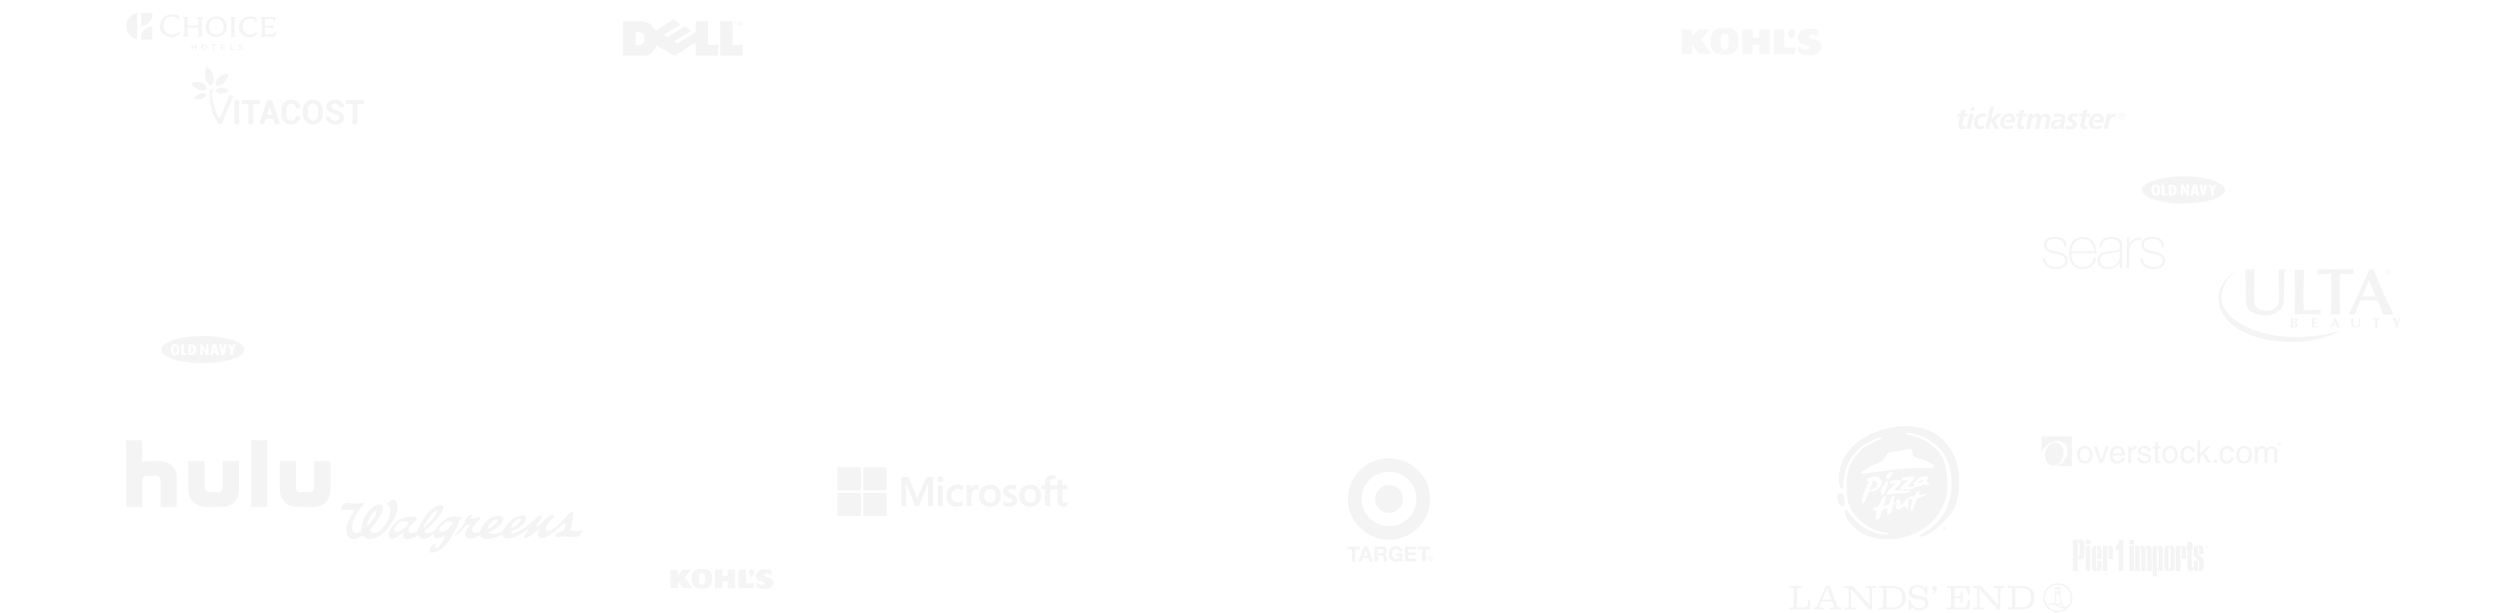 <svg fill="none" height="476" viewBox="0 0 1942 476" width="1942" xmlns="http://www.w3.org/2000/svg"><g fill="#8f8f8f" opacity=".1"><g clip-rule="evenodd" fill-rule="evenodd"><path d="m1614.5 421.709v-2.623c4.4-.663 4.71 2.735 4.72 2.903 0 .006 0 .008 0 .006v9.754c-.69 3.993-4.72 2.795-4.72 2.795v-2.795c1.15-.114 1.09-1.198 1.09-1.198v-7.473c0-1.369-1.09-1.369-1.09-1.369zm-4.33-2.622v24.471h3.69v-24.414zm104.56 5.418c.17.228.29.456.29.741s-.12.514-.29.742-.46.285-.75.285-.52-.114-.75-.285c-.23-.228-.29-.457-.29-.742s.12-.513.29-.741c.18-.228.46-.286.75-.286s.52.115.75.286zm.12-.114c-.23-.229-.52-.343-.87-.343-.34 0-.63.114-.86.343-.23.228-.35.513-.35.855s.12.628.35.856.52.342.86.342c.35 0 .64-.114.87-.399.23-.228.34-.514.34-.856 0-.228-.11-.57-.34-.798zm-.7.798c-.05.057-.11.057-.23.057h-.23v-.456h.18c.11 0 .23 0 .28.057.06.057.06.114.06.171.12.114.06.171-.06.171zm-.63.742h.23v-.514h.17c.12 0 .23 0 .29.057s.12.172.12.286v.114.057h.23v-.057-.114-.114c0-.058 0-.115-.06-.229-.06-.057-.11-.114-.23-.114.12 0 .17-.057.17-.057.12-.057.12-.171.12-.285 0-.171-.06-.285-.23-.342-.06-.057-.18-.057-.35-.057h-.46zm-93.43-3.081h3.63v-3.365h-3.63zm3.63 20.707h-3.63v-19.566h3.63zm30.38-20.707h3.63v-3.365h-3.63zm3.63 20.707h-3.63v-19.566h3.63zm.75 0h3.63v-19.566h-3.63zm35.33 0h-3.63v-19.566h3.63zm-21.67 4.164h3.34v-23.73h-3.34zm-35.05-4.164h-3.63v-19.566h3.63zm-8.76-19.737v20.136s-3.46-.285-3.46-3.423v-13.804c0-.057.23-3.251 3.46-2.909zm.63 2.51v-2.51c3.35-.171 3.52 2.852 3.52 2.852v7.473h-3.57v-2.453c.4-.057.46-.571.46-.571v-4.164c0-.513-.41-.627-.41-.627zm.23 9.412h3.29v5.305s.06 2.966-3.69 2.909v-2.453s.4-.114.4-1.027zm8.48-9.469v-2.168c3.69-1.369 3.63 2.054 3.57 2.054v8.043h-3.11v-6.446c0-1.654-.46-1.483-.46-1.483zm8.07-7.074s.52 3.08-2.19 4.849v3.365h2.13v16.2h3.75v-24.414zm16.89 4.849v2.282s.69.057.69 1.312v15.914h3.46v-17.454s-.18-3.138-4.15-2.054zm5.36 3.88c-.06-1.426-.64-1.711-.64-1.711-.04-.84-.3-1.44-.38-1.641-.02-.059-.03-.084-.02-.071 1.9-1.312 3.11-.855 3.8 0 .64.856.69 1.997.69 1.997v17.055h-3.45zm8.12-3.651v1.939s.69 0 .69 1.198v12.721s.12.855-.69 1.483v1.54s1.56.855 2.88.171c1.33-.742 1.16-2.282 1.16-2.282v-14.032c.05-.057.23-4.392-4.04-2.738zm7.73-.457h1.09v1.997c-.4 0-.52.627-.52.627v13.804c0 .97.52 1.255.52 1.255v2.111h-1.44c-2.3-.399-2.3-3.194-2.3-3.194v-13.063c0-3.48 2.65-3.537 2.65-3.537zm1.73 0h1.09s2.65.057 2.65 3.537v13.063s0 2.795-2.3 3.194h-1.44v-2.111s.52-.285.52-1.255v-13.804s-.12-.627-.58-.627zm8.87 2.396v-2.11c3.58-1.255 3.63 2.224 3.58 2.167v7.872h-3.12v-7.016c0-.685-.46-.913-.46-.913zm4.73-5.248v3.08h-.69v2.51h.69v13.918s-.17 2.225 1.44 2.909c1.61.685 3-.057 3-.057v-2.338s-1.1-.229-1.1-.856v-13.519h.81v-2.624h-.69v-3.023zm4.78 5.989c0-3.536 3.63-3.308 3.63-3.308l.06 1.768c-.23.114-.29.571-.29.571v3.08c0 1.255.46 2.053 2.37 3.422 1.9 1.369 2.07 3.423 2.07 3.423v5.02c-.52 3.365-3.69 2.624-3.69 2.624v-1.712c.23-.114.29-1.14.29-1.14v-3.822c0-.799-.4-1.426-.4-1.426s-2.14-2.168-3.06-2.909c-.92-.742-.98-1.712-.98-1.712zm4.09-3.308v1.882s.24.286.24.913v3.993h3.45v-4.05s-.01-.035-.02-.096v-.001c-.09-.485-.49-2.641-3.67-2.641zm-4.15 16.998v-5.19h3.35v5.133c0 .97.23 1.255.23 1.255v1.769c-3.98 0-3.58-2.967-3.58-2.967z"/><path d="m1600.61 358.855c1.54-1.859 2.29-4.202 2.29-6.953 0-2.305-.6-4.239-1.8-5.763-1.16-1.562-2.67-2.305-4.47-2.305-2.29 0-4.17.929-5.71 2.788s-2.29 4.202-2.29 6.99c0 2.343.6 4.276 1.8 5.763 1.17 1.525 2.67 2.305 4.51 2.305 2.25 0 4.13-.966 5.67-2.825zm-14.69-19.855v12.79c.6-2.008 1.73-3.829 3.46-5.465 2.63-2.454 5.67-3.681 9.24-3.681 2.22 0 3.98.706 5.37 2.156 1.36 1.45 2.07 3.309 2.07 5.652 0 3.346-1.32 6.246-3.95 8.7-1.54 1.45-3.23 2.454-5.1 3.049h12.36v-23.201zm33.59 7.399c-4.17 0-6.05 3.458-6.05 6.804 0 3.309 1.88 6.804 6.05 6.804s6.05-3.457 6.05-6.804c0-3.309-1.92-6.804-6.05-6.804zm0 11.749c-3.16 0-3.79-3.197-3.79-4.945 0-1.747.63-4.945 3.79-4.945s3.79 3.198 3.79 4.945c0 1.748-.67 4.945-3.79 4.945zm12.74-.892h-.04l-3.38-10.485h-2.56l4.74 12.902h2.33l4.96-12.902h-2.41zm12.88-10.857c-4.32 0-6.23 3.198-6.23 7.176 0 3.718 2.18 6.47 5.82 6.47 2.1 0 2.93-.484 3.53-.893 1.65-1.078 2.26-2.9 2.33-3.532h-2.18c-.07.967-1.28 2.528-3.38 2.528-2.52 0-3.79-1.561-3.79-4.238h9.5c0-4.536-1.84-7.511-5.6-7.511zm-3.9 5.8c0-2.007 1.57-3.829 3.6-3.829 2.67 0 3.5 1.859 3.65 3.829zm14.16-3.272h-.04v-2.156h-2.06v12.902h2.17v-7.511c0-1.859 1.28-3.458 3.35-3.458h.82v-2.23c-.03-.007-.06-.014-.09-.021-.14-.029-.26-.054-.47-.054-1.65 0-2.82 1.004-3.68 2.528zm12.02 3.421-2.18-.558c-1.69-.409-2.36-.669-2.36-1.71 0-1.599 1.91-1.822 2.59-1.822 2.78 0 3.08 1.339 3.08 2.157h2.1c0-.632-.34-4.053-4.99-4.053-2.56 0-4.93 1.264-4.93 4.127 0 1.785 1.21 2.677 3.01 3.123l2.55.632c1.88.484 2.6.818 2.6 1.859 0 1.413-1.43 2.045-3.01 2.045-3.08 0-3.38-1.636-3.45-2.64h-2.11c.08 1.562.45 4.499 5.6 4.499 2.93 0 5.15-1.598 5.15-4.275.03-1.711-.94-2.715-3.65-3.384zm8.87-9.184h-2.18v3.607h-1.77v1.785h1.77v8.514c0 1.562.49 2.751 2.63 2.751.11 0 .33-.028.62-.066.29-.037.64-.083 1.03-.119v-1.674h-.79c-.45 0-1.31 0-1.31-1.003v-8.403h2.1v-1.785h-2.1zm9.43 3.235c-4.17 0-6.05 3.458-6.05 6.804 0 3.309 1.88 6.804 6.05 6.804s6.05-3.457 6.05-6.804c0-3.309-1.92-6.804-6.05-6.804zm0 11.749c-3.16 0-3.8-3.197-3.8-4.945 0-1.747.64-4.945 3.8-4.945 3.15 0 3.79 3.198 3.79 4.945 0 1.748-.67 4.945-3.79 4.945zm13.97-9.815c1.85 0 2.82 1.041 3.09 2.751h2.1c-.19-2.231-1.47-4.722-4.88-4.722-4.33 0-6.24 3.198-6.24 7.176 0 3.718 2.18 6.469 5.82 6.469 3.8 0 5.07-2.9 5.3-4.945h-2.1c-.38 1.971-1.66 3.049-3.12 3.049-3.01 0-3.57-2.751-3.57-4.945 0-2.268.86-4.833 3.6-4.833zm17.81-1.562h-2.78l-5.6 5.466v-10.262h-2.1v17.698h2.1v-4.908l1.81-1.636 4.06 6.507h2.81l-5.26-8.069zm2.22 10.262h2.55v2.64h-2.55zm15.63-5.912c-.19-1.71-.75-2.937-1.65-3.644-.91-.706-2.11-1.078-3.65-1.004-1.73 0-3.12.632-4.24 1.896-1.09 1.265-1.66 3.012-1.66 5.28 0 1.859.49 3.384 1.51 4.611 1.01 1.227 2.36 1.859 4.05 1.859 1.51 0 2.75-.409 3.72-1.19.98-.781 1.62-2.045 1.84-3.755h-2.14c-.19.929-.56 1.673-1.09 2.23-.52.558-1.24.818-2.14.818-1.16 0-2.03-.446-2.59-1.338-.57-.892-.83-1.971-.83-3.272s.23-2.38.6-3.235c.6-1.338 1.62-2.008 3.01-2.008 1.01 0 1.76.261 2.22.781.48.521.78 1.19.9 1.971zm12.13-3.048c1.17 1.115 1.73 2.714 1.73 4.87 0 2.082-.49 3.793-1.5 5.131-1.02 1.339-2.59 2.045-4.74 2.045-1.76 0-3.19-.595-4.24-1.785-1.05-1.189-1.58-2.788-1.58-4.833 0-2.157.57-3.867 1.65-5.168 1.09-1.264 2.6-1.934 4.44-1.934 1.69 0 3.08.558 4.24 1.674zm-1.35 8.551c.53-1.078.79-2.305.79-3.606 0-1.19-.19-2.194-.56-2.938-.6-1.189-1.66-1.784-3.16-1.784-1.31 0-2.29.52-2.89 1.524s-.9 2.231-.9 3.644c0 1.375.3 2.528.9 3.42.6.893 1.54 1.376 2.85 1.376 1.43 0 2.41-.558 2.97-1.636zm7.44-9.853h-2.03v12.939h2.18v-6.842c0-1.673.34-2.825 1.01-3.458.68-.632 1.43-.966 2.26-.966.9 0 1.5.297 1.84.892.19.372.3 1.041.3 1.896v8.403h2.22v-7.473c0-1.339.33-2.305.94-2.863.6-.558 1.35-.855 2.21-.855.6 0 1.13.148 1.58.483.41.335.64.93.64 1.785v8.923h2.25v-8.589c0-1.152-.18-2.045-.52-2.714-.64-1.227-1.81-1.859-3.57-1.859-.83 0-1.58.149-2.22.483-.67.335-1.24.818-1.73 1.525-.3-.558-.64-.967-.97-1.264-.64-.484-1.47-.744-2.52-.744-.9 0-1.73.26-2.44.744-.45.297-.9.743-1.43 1.375zm16.91-.297c.41 0 .75-.112 1.05-.409.3-.298.45-.632.45-1.116 0-.409-.15-.743-.45-1.041-.27-.297-.64-.446-1.05-.446-.42 0-.76.149-1.06.409-.33.26-.48.632-.48 1.078s.15.781.45 1.078c.3.298.67.447 1.09.447zm-1.28-1.488c0-.334.15-.595.37-.855.23-.26.53-.372.87-.372s.6.112.86.372c.27.223.38.521.38.855 0 .372-.15.632-.38.893-.22.26-.52.371-.86.371s-.64-.111-.87-.371c-.26-.261-.37-.558-.37-.893zm.6-.855v1.673.037h.38v-.594h.07.11c.05 0 .08.012.1.023.02.007.04.014.05.014.04 0 .08.037.12.111.03 0 .03.075.03.186 0 .071.02.127.03.168.01.023.01.042.01.055h.41v-.037-.037-.037-.186c0-.186-.03-.298-.15-.372-.02-.056-.07-.07-.15-.089-.02-.007-.04-.013-.07-.022.11 0 .22-.038.3-.112.07-.074.11-.149.11-.297 0-.186-.07-.335-.22-.409-.02-.007-.04-.013-.06-.019-.08-.03-.16-.056-.28-.056h-.34zm.53.335c.11 0 .18 0 .26.037.11.037.11.112.11.186s0 .149-.07.186c-.04.037-.12.074-.23.074h-.19v-.483z"/><path d="m1728.35 147.559c0 5.838-14.47 10.56-32.31 10.56-17.85 0-32.35-4.722-32.31-10.56 0-5.837 14.46-10.559 32.31-10.559 17.84 0 32.31 4.722 32.31 10.559zm-47.04-4.015h-2.18v8.217h4.13v-1.45h-1.95zm3.38 0h2.33c2.67 0 3.95 1.562 3.95 3.978 0 2.343-1.02 4.239-3.65 4.239h-2.63zm2.14 6.767h.23c1.5 0 1.5-1.785 1.5-2.863 0-.93-.15-2.454-1.58-2.454h-.15zm9.17-6.767h-1.99v8.217h1.92v-5.28h.03l2.56 5.28h1.91v-8.217h-1.91v5.094h-.04zm7.55 0h2.86l1.99 8.217h-2.33l-.26-1.673h-1.69l-.27 1.673h-2.29zm.79 5.094h1.2l-.56-3.347h-.08zm6.35-5.094h-2.25l1.99 8.217h2.18l1.99-8.217h-2.26l-.79 4.722h-.07zm6.8 4.127-2.14-4.127h2.14l1.09 2.417 1.32-2.417h1.91l-2.14 4.127v4.09h-2.18zm-46.29 0c0-2.119.79-4.275 3.35-4.275 2.55 0 3.34 2.156 3.34 4.275 0 2.12-.79 4.276-3.34 4.276-2.56 0-3.35-2.194-3.35-4.276zm2-.037c0 1.339.33 2.714 1.35 2.714 1.01 0 1.35-1.375 1.35-2.714 0-1.338-.34-2.714-1.35-2.714-1.05 0-1.35 1.376-1.35 2.714z"/><path d="m189.903 271.559c0 5.838-14.464 10.56-32.31 10.56s-32.348-4.722-32.31-10.56c0-5.837 14.464-10.559 32.31-10.559s32.31 4.722 32.31 10.559zm-47.037-4.015h-2.179v8.217h4.132v-1.45h-1.953zm3.381 0h2.33c2.667 0 3.944 1.562 3.944 3.978 0 2.343-1.014 4.239-3.644 4.239h-2.63zm2.142 6.767h.225c1.503 0 1.503-1.785 1.503-2.863 0-.93-.15-2.454-1.578-2.454h-.15zm9.167-6.767h-1.992v8.217h1.916v-5.28h.038l2.555 5.28h1.916v-8.217h-1.916v5.094h-.038zm7.551 0h2.856l1.991 8.217h-2.329l-.263-1.673h-1.691l-.263 1.673h-2.292zm.789 5.094h1.203l-.564-3.347h-.075zm6.349-5.094h-2.254l1.991 8.217h2.179l1.992-8.217h-2.255l-.789 4.722h-.075zm6.801 4.127-2.141-4.127h2.141l1.09 2.417 1.315-2.417h1.916l-2.142 4.127v4.09h-2.179zm-46.287 0c0-2.119.789-4.275 3.344-4.275 2.554 0 3.343 2.156 3.343 4.275 0 2.12-.789 4.276-3.343 4.276-2.555 0-3.344-2.194-3.344-4.276zm1.991-.037c0 1.339.338 2.714 1.353 2.714 1.014 0 1.352-1.375 1.352-2.714 0-1.338-.338-2.714-1.352-2.714-1.052 0-1.353 1.376-1.353 2.714z"/><path d="m1817.6 237.324c0 3.668.19 5.365.35 6.749l.02.228c-1.54-.154-5.59-.21-7.5 0 .05-.945.11-1.893.17-2.843.18-2.938.36-5.892.36-8.814l-.05-14.198c0-1.821-.05-3.548-.1-5.456l-.01-.196h-2.66c-.48 0-5.59.107-8.3.358.16-.608.27-3.457.11-4.068 4.12.252 9.76.252 13.84.252h.25c4.42 0 9.16-.081 14.27-.336-.16.867-.21 3.333-.05 4.152-3.14-.304-6.92-.358-10.59-.358v.071.001c-.06 1.812-.11 3.722-.11 5.629zm-66.43-24.199c-.16 3.88-.16 8.787-.16 13.179v.001c0 8.128.1 9.968 1.65 11.962 1.54 1.99 4.42 3.112 8.14 3.112 4.31 0 7.72-2.143 8.89-5.26.43-1.125.69-2.709.69-6.898 0-6.646-.05-13.34-.48-19.981.75.099 4.1.099 4.9 0l-.16 2.45c-.22 3.625-.37 11.414-.47 16.931-.02 1.175-.05 2.247-.06 3.154-.11 6.027-1.92 8.791-5.43 10.937-2.5 1.536-6.07 2.198-8.94 2.198-6.39 0-14.06-1.942-15.22-9.866-.11-.715-.11-2.248-.11-2.708v-13.9c0-2.603-.11-6.591-.27-9.196 1.23.151 6.12.151 7.19 0zm66.44 41.213c-.37-.021-1.64-.021-1.95 0-.23-.702-.49-1.42-.77-2.121-.49-.01-2.22-.01-2.61 0-.31.701-.56 1.407-.77 2.121-.18-.021-.87-.021-1.08 0 .54-1.148 2.23-4.835 3.2-7.195.14.018.7.018.85 0 .95 2.36 2.27 5.509 3.13 7.195zm-2.98-2.733c-.33-.84-.65-1.658-1-2.464-.39.806-.73 1.624-1.06 2.464zm-35.15-4.41c.06.908.09 1.705.09 2.866v1.411c0 1.156-.03 1.954-.09 2.866.17-.015 1.21-.009 2.01-.004.32.002.6.004.77.004 1.34 0 2.62-.592 2.62-2.072 0-1.249-1.33-1.705-2.02-1.74v-.018c.7-.103 1.83-.579 1.83-1.71 0-1.126-.92-1.603-2.27-1.603-.18 0-.48.002-.82.004h-.01c-.85.005-1.94.011-2.11-.004zm1.79.62c.15-.021.23-.031.56-.031.88 0 1.2.547 1.2 1.213 0 .878-.64 1.313-1.28 1.313h-.51c0-.174 0-.342 0-.513-.01-.175-.01-.353-.01-.542 0-.334.02-.863.04-1.35zm.16 3.091c.09-.002.18-.004.29-.004.9 0 1.39.477 1.39 1.439 0 .903-.58 1.405-1.24 1.405-.16 0-.29-.005-.42-.009-.07-.003-.13-.005-.2-.007 0-.156 0-.392-.01-.662v-.001-.001-.001c0-.36-.01-.78-.01-1.15 0-.233 0-.425.01-.599 0-.144 0-.276 0-.407.06 0 .13-.001.19-.003zm14.49-3.711c.07.908.09 1.705.09 2.866v1.411c0 1.156-.02 1.954-.09 2.866.25-.021 3.94-.008 4.35 0-.02-.121-.02-.767 0-.912-.66.071-1.32.063-1.97.055-.21-.002-.41-.005-.61-.005-.02-.411-.03-.771-.03-1.209 0-.223.01-.445.01-.667v-.001c0-.22 0-.44 0-.657.86 0 1.7.031 2.55.093-.03-.215-.04-.653 0-.89-.85.043-1.57.061-2.55.082 0-.267-.01-.523-.01-.776v-.001-.001c-.02-.463-.03-.916 0-1.404h.05c.41 0 1.74-.001 2.56.051-.02-.158-.02-.78 0-.901-.3.027-3.69.011-4.35 0zm30.6 3.093c-.01.4-.01.846-.01 1.462 0 1.945 1.49 2.724 3.41 2.724 2.18 0 3.32-.995 3.32-3.397 0-1.792.08-3.271.14-3.883-.19.029-.37.052-.56.052s-.38-.024-.57-.052c.05.954.09 1.896.09 2.849 0 1.925-.13 3.715-1.92 3.715-1.47 0-2.25-.414-2.25-2.939 0-1.203.01-2.28.15-3.625-.3.029-.61.052-.92.052-.3 0-.61-.024-.91-.052.02.342.04 1.035.04 2.131 0 .336 0 .634-.01.962zm18.53-1.406c0-.09.01-.177.01-.259 0-.275 0-.497-.03-.605-.43 0-1.39.016-2.07.086.04-.156.04-.756 0-.909 1.03.028 4.83.028 5.78 0-.04.153-.04.753 0 .909-.61-.07-1.57-.076-2.02-.076-.01.097-.01.264-.01.476.01.114.01.241.01.378v2.591c0 1.156.02 1.953.09 2.865-.25-.021-1.6-.021-1.85 0 .07-.912.09-1.709.09-2.865zm18.69-1.258c-.45.93-.97 1.996-1.49 2.675h-.02c-.32-.474-1.16-2.084-1.68-3.105-.34.021-1.67.021-2.01 0 .35.589 1.63 2.804 2.41 4.183v.162c.01.267.02.533.02.8 0 .385-.04.791-.07 1.197-.03.269-.05.538-.07.802.32-.021 1.6-.021 1.91 0-.1-.775-.11-1.482-.11-2.165 0-.17 0-.318.01-.465 0-.146 0-.292 0-.457.72-1.306 1.87-3.282 2.36-4.057-.19.021-.88.021-1.05 0-.04.066-.07.134-.1.202zm-81.11-31.619c.15 4.526.15 5.037.15 7.272v7.129c0 .706-.11 4.663-.21 8.181v.001c-.08 2.816-.16 5.35-.16 5.712 3.89-.208 6.76-.309 10.17-.309 2.44 0 6.11.147 8.82.256.48.019.93.037 1.34.053-.21-.668-.15-3.209 0-3.769-3.14.46-10.8.46-12.34.46h-.96c-.01-.667-.03-1.362-.05-2.083v-.001c-.05-2.306-.11-4.874-.11-7.587 0-7.837.16-14.25.53-21.93-1.33.201-6.07.251-7.4 0 .03.483.07 1.873.11 3.274.04 1.397.08 2.806.11 3.341zm64.15 17.325 2.23 5.375 2.23 5.63c.95-.051 7.26-.051 8.06 0-2.39-4.922-5.89-12.574-7.9-16.987-1.91-4.261-5.08-11.36-7.64-18.103h-3.46c-1.27 3.956-4.34 10.547-9.69 22.003l-6.16 13.087c.75-.104 4.25-.104 4.94 0 .84-2.895 2.55-7.102 4.24-11.005 2.12-.1 10.87-.1 13.15 0zm-11.93-3.142 5.41-12.48 4.99 12.48c-2.25.136-3.84.142-4.88.142-1.27 0-2.53-.043-3.79-.087-.57-.02-1.15-.039-1.73-.055zm-98.34-19.373c-8.29 5.565-13.16 12.563-13.16 21.113 0 19.407 23.68 33.752 57.44 33.752 15.13 0 27.77-3.872 37.14-8.647l-.58.007c-11.31 3.367-22.74 4.752-34.49 4.752-33.94 0-57.31-15.764-57.34-30.333-.02-8.082 3.79-15.057 10.99-20.156zm120.75.478c0-1.184-.97-2.085-2.12-2.085-1.16 0-2.14.901-2.14 2.085 0 1.205.98 2.107 2.14 2.107 1.15 0 2.12-.902 2.12-2.107zm-.38 0c0 1.025-.76 1.799-1.74 1.799-.99 0-1.75-.774-1.75-1.799 0-1.004.76-1.777 1.75-1.777.98 0 1.74.773 1.74 1.777zm-1.61-1.217h-.96v2.45h.39v-1.054h.4l.68 1.054h.41l-.71-1.082c.37-.04.65-.224.65-.667 0-.471-.27-.701-.86-.701zm-.17 1.087h-.4v-.779h.51c.26 0 .54.051.54.377 0 .387-.31.402-.65.402z"/><path d="m1079 366.522c-11.76 0-21.31 9.444-21.31 21.082 0 11.637 9.55 21.081 21.31 21.081s21.3-9.444 21.3-21.081c0-11.638-9.54-21.082-21.3-21.082zm31.93 21.082c0 17.475-14.31 31.604-31.93 31.604-17.66 0-31.94-14.166-31.94-31.604 0-17.475 14.32-31.604 31.94-31.604 17.65 0 31.93 14.129 31.93 31.604zm-31.94-10.82c-6.04 0-10.93 4.871-10.93 10.82 0 5.986 4.92 10.857 10.93 10.857 6.05 0 10.98-4.871 10.98-10.857s-4.93-10.82-10.98-10.82zm-32.31 49.897h3.54v9.444h2.59v-9.444h3.49v-2.157h-9.62zm8.5 9.444h2.59l.94-2.603h4.39l.9 2.603h2.67l-4.39-11.601h-2.63zm5.74-8.738 1.51 4.239h-3.05zm9.36 8.738h-2.59v-11.601h6.38c2.11 0 3.42 1.45 3.42 3.198 0 1.338-.52 2.38-1.84 2.9v.037c1.24.335 1.62 1.562 1.69 2.714.01.086.01.179.01.278.04.764.08 1.881.48 2.474h-2.59c-.22-.536-.28-1.266-.34-1.98-.02-.276-.04-.55-.08-.809-.18-1.227-.63-1.747-1.95-1.747h-2.59zm2.78-9.63h-2.82v3.235h2.82c1.13 0 1.76-.484 1.76-1.636 0-1.116-.6-1.599-1.76-1.599zm14.61 8.291c-.9 1.153-2.06 1.599-3.23 1.599-3.6 0-5.75-2.677-5.75-6.023 0-3.458 2.15-6.135 5.75-6.135 2.41 0 4.66 1.45 4.96 4.09h-2.48c-.3-1.264-1.28-1.933-2.48-1.933-2.29 0-3.19 1.933-3.19 3.978 0 1.933.86 3.867 3.19 3.867 1.69 0 2.63-.893 2.78-2.491h-2.59v-1.897h4.92v6.284h-1.65zm12.44-10.262h-8.79v11.601h8.9v-2.157h-6.31v-2.825h5.67v-1.971h-5.67v-2.491h6.2zm4.77 2.157h-3.49v-2.157h9.58v2.157h-3.5v9.444h-2.59zm6.73 6.953c0 .334-.27.371-.57.371h-.41v-.706h.49c.22 0 .49.037.49.335zm-1.36 1.673h.34v-.967h.41l.61.967h.37l-.64-1.004c.34-.037.6-.223.6-.632 0-.446-.3-.632-.82-.632h-.87zm2.41-1.153c0 .93-.72 1.636-1.62 1.636-.94 0-1.61-.669-1.61-1.636 0-.929.71-1.636 1.61-1.636s1.62.707 1.62 1.636zm-1.62-1.97c-1.09 0-2.03.855-2.03 1.97 0 1.153.94 1.971 2.03 1.971s2.03-.818 2.03-1.971c0-1.152-.94-1.97-2.03-1.97z"/><path d="m161.455 52.216c7.01 6.76 4.233 12.235 3.046 13.941-.224.333-.672.421-1.008.2-6.249-4.189-4.256-11.282-3.248-13.875.202-.51.829-.643 1.21-.266zm6.45 14.252c1.814.2 7.167.022 9.384-8.223.112-.443-.246-.887-.694-.82-2.397.31-8.69 1.751-9.272 8.334-.023.377.224.687.582.709zm-.358 4.455c1.03 1.042 4.412 3.679 9.966-.244.291-.222.291-.665-.022-.864-1.635-1.042-6.249-3.369-9.966.377-.18.199-.157.532.022.731zm-6.742-2.505c-.716-1.685-3.493-6.317-11.78-4.233-.448.111-.65.643-.381 1.02 1.456 1.95 5.778 6.782 11.825 4.056.336-.133.471-.51.336-.842zm-9.809 7.758c3.942-5.231 7.816-3.812 9.048-3.147.246.111.336.421.224.643-2.307 4.521-7.189 3.746-9.003 3.28-.336-.089-.493-.488-.269-.776zm34.042 20.236h-2.24c-.403 0-.739-.333-.739-.754v-17.133c0-.421.336-.754.739-.754h2.24c.403 0 .739.332.739.754v17.133c0 .421-.336.754-.739.754zm12.43-15.736h3.83c.403 0 .739-.333.761-.731v-1.396c0-.421-.336-.754-.739-.754h-12.788c-.403 0-.739.333-.739.754v1.374c0 .421.336.754.739.754h3.74c.403 0 .739.333.739.754v14.252c0 .421.336.753.739.753h2.24c.403 0 .739-.332.739-.753v-14.252c0-.421.336-.754.739-.754zm10.817 8.799h2.173c.492 0 .851-.488.716-.975l-1.746-5.585h-.068l-1.769 5.585c-.157.488.202.975.694.975zm3.561 2.926h-4.927c-.336 0-.605.222-.716.532l-.919 2.97c-.089.31-.38.532-.716.532h-2.307c-.515 0-.874-.51-.694-.975l5.755-17.133c.112-.31.381-.51.695-.51h2.754c.314 0 .605.2.695.51l5.733 17.133c.157.488-.202.975-.694.975h-2.307c-.314 0-.605-.2-.717-.51l-.94-2.97c-.09-.355-.381-.554-.695-.554zm21.299-2.083-.022-.067v-.022h-2.15c-.806 0-1.478.576-1.657 1.352-.135.554-.359 1.02-.672 1.352-.538.598-1.367.886-2.486.886-1.187 0-2.106-.443-2.755-1.352-.65-.909-.985-2.061-.985-3.502v-3.746c0-1.419.313-2.571.94-3.48.627-.909 1.501-1.352 2.621-1.352 1.209 0 2.082.31 2.665.887.336.332.582.776.716 1.33.202.776.851 1.33 1.658 1.33h2.105l.022-.067c.045-2.017-.582-3.568-1.859-4.677-1.276-1.108-3.045-1.662-5.307-1.662-2.173 0-3.92.732-5.264 2.172-1.321 1.441-1.993 3.303-1.993 5.563v3.701c0 2.261.694 4.122 2.061 5.563 1.366 1.441 3.18 2.15 5.397 2.15 2.195 0 3.919-.554 5.151-1.685 1.254-1.13 1.859-2.682 1.814-4.677zm13.998-4.92c0-1.441-.314-2.416-1.053-3.347-.717-.931-1.769-1.618-3.046-1.618-1.254 0-2.239.466-2.934 1.396-.694.931-1.052 2.128-1.052 3.568v3.369c0 1.485.403 2.216 1.097 3.147.717.931 1.657 1.862 2.912 1.862 1.276 0 2.262-.465 2.978-1.396.717-.931 1.075-2.128 1.075-3.613v-3.369zm3.695 3.391c0 2.283-.717 4.189-2.15 5.674s-3.315 2.239-5.621 2.239c-2.307 0-4.166-.754-5.599-2.239-1.434-1.485-2.15-3.391-2.15-5.674v-3.369c0-2.283.716-4.167 2.127-5.652 1.434-1.507 3.292-2.239 5.577-2.239 2.307 0 4.188.754 5.621 2.239 1.456 1.507 2.173 3.391 2.173 5.652v3.369zm11.915 1.042c.493.443.739 1.02.739 1.729 0 .687-.269 1.263-.784 1.662-.537.421-1.299.621-2.284.621-1.098 0-1.971-.266-2.621-.776-.425-.355-.694-.798-.851-1.396-.157-.621-.739-1.042-1.366-1.042h-2.374l-.022.067c-.045 1.973.649 3.458 2.082 4.455 1.434.997 3.158 1.507 5.152 1.507 2.038 0 3.695-.443 4.927-1.374 1.232-.909 1.859-2.172 1.859-3.768 0-1.529-.538-2.771-1.613-3.701s-2.643-1.684-4.681-2.261c-1.343-.443-2.284-.887-2.822-1.286-.537-.399-.806-.931-.806-1.552 0-.687.269-1.263.762-1.707.492-.443 1.209-.665 2.127-.665 1.008 0 1.792.244 2.352.754.336.288.582.665.717 1.13.179.599.694 1.02 1.298 1.02h2.486l.023-.067c.045-1.685-.56-3.059-1.814-4.1s-2.912-1.552-4.972-1.552c-1.949 0-3.539.488-4.793 1.463-1.254.975-1.881 2.216-1.881 3.746 0 1.507.537 2.704 1.657 3.591 1.12.864 2.732 1.64 4.882 2.283 1.255.377 2.128.776 2.621 1.219zm19.417-9.154h-3.83c-.403 0-.739.333-.739.754v14.252c0 .421-.336.753-.739.753h-2.239c-.403 0-.739-.332-.739-.753v-14.252c0-.421-.336-.754-.739-.754h-3.741c-.403 0-.739-.333-.739-.754v-1.374c0-.421.336-.754.739-.754h12.789c.403 0 .739.333.739.754v1.396c-.023.399-.359.731-.762.731zm-114.971 4.099c.087.262.16.479.213.644l.09.155c.067.443.672 3.568 2.642 5.74.314.355.874.266 1.053-.177.633-1.555 2.037-4.989 3.421-8.375 1.458-3.564 2.894-7.076 3.387-8.292.112-.266.381-.443.672-.443h1.478c.628 0 1.053.643.807 1.219l-8.623 20.48c-.134.31-.448.532-.806.532h-1.501c-.291 0-.56-.155-.694-.399-.784-1.485-3.426-6.538-3.65-7.093-.667-1.56-.948-2.783-1.233-4.027-.291-1.265-.587-2.553-1.298-4.24l-.023-.044c-.828-1.84-1.679-2.615-2.239-2.948-.09-.067-.023-.222.089-.2 1.143.288 2.083 1.463 2.598 2.261.068.089.202.022.179-.089-.828-2.793-1.119-5.076-.783-6.583.448-2.083-.247-3.147-.829-3.657-.09-.067-.022-.222.09-.177.604.222 1.455.621 1.858 1.263.045.067.135.067.18 0 .47-.909 1.791-2.748 3.113-3.435.112-.067.201.067.134.155-.761.842-2.687 3.147-2.956 5.142v.067c0 .134-.017.26-.035.398-.011.09-.024.184-.032.289-.284 2.868 1.871 9.347 2.698 11.835z"/><path d="m1548.92 83h-3.07l-3.63 17.111h2.99l1.37-6.237 3.07 6.237h3.48l-3.56-6.397 5.66-5.357h-3.96l-4.37 4.318zm-15.75 5.357h-3.07l-2.51 11.754h3.07zm1.13-5.037h-3.07l-.65 2.878h3.07zm-13.57 5.038h2.26l.57-2.399 3.31-1.039-.81 3.438h2.75l-.49 2.239h-2.75l-1.13 5.117c-.08.24-.16.72-.16 1.119 0 .72.49 1.119 1.21 1.119.57 0 1.14-.08 1.46-.24l-.57 2.399c-.2.029-.4.067-.6.105-.36.069-.7.135-1.01.135-2.1 0-3.56-.8-3.56-3.038 0-.88.16-1.759.41-2.719l.88-3.998h-2.26zm79.9 9.995c-1.13 1.359-2.18 2.079-3.88 2.079-2.1 0-3.63-1.199-3.63-3.358 0-3.838 4.36-4.158 7.27-4.158h1.05c.08-.32.08-.64.08-1.04 0-1.199-1.29-1.519-2.34-1.519-1.38 0-2.67.32-3.88.879l.4-2.399c1.3-.48 2.67-.72 4.04-.72 2.35 0 4.61.879 4.61 3.598 0 .88-.37 2.657-.74 4.45v0.0 0c-.3 1.464-.61 2.939-.72 3.945h-2.58zm-2.99-.16c2.27 0 2.99-1.599 3.48-3.438h-1.13c-1.46 0-3.96.24-3.96 2.239 0 .72.81 1.199 1.61 1.199zm-55.18-7.116c-.56-.4-1.37-.56-2.26-.56-2.43 0-3.88 2.239-3.88 4.478 0 1.519.49 3.038 2.59 3.038.72 0 1.69-.24 2.5-.56l-.32 2.399c-.89.4-1.86.48-2.91.48-3.07 0-5.01-1.999-5.01-5.037 0-4.078 2.75-7.196 6.95-7.196 1.13 0 2.26.24 3.07.48zm23.92-2.719h2.26l.56-2.399 3.32-1.04-.89 3.438h2.74l-.48 2.239h-2.75l-1.13 5.117c-.08.24-.16.72-.16 1.119 0 .72.48 1.119 1.21 1.119.57 0 1.13-.08 1.46-.24l-.57 2.398c-.2.029-.4.067-.6.105-.36.069-.7.135-1.02.135-2.1 0-3.55-.799-3.55-3.038 0-.879.16-1.759.4-2.719l.89-3.998h-2.26zm-5.9-.24c2.91 0 4.85 1.519 4.85 4.478 0 .45-.05.9-.09 1.34v0.0 0.0 0.0 0c-.04.419-.08.828-.08 1.218h-7.27c0-.56.08-1.119.33-2.079h4.2c.08-.24.08-.56.08-.799v-0c0-1.199-.65-1.919-1.94-1.919-1.78 0-2.67 1.039-3.23 2.559-.33.72-.49 1.519-.49 2.319v.08.32c.08 1.839 1.3 2.559 3.23 2.559 1.3 0 2.51-.32 3.64-.879l-.4 2.399c-1.22.32-2.51.64-3.8.64-3.48 0-5.74-1.599-5.74-5.117 0-3.598 2.83-7.116 6.71-7.116zm15.27 1.599c.08-.48.16-.959.24-1.279h2.91l-.24 1.599h.08c.81-1.199 2.18-1.839 3.63-1.839 1.38 0 2.83.799 2.99 2.239h.08c.81-1.519 2.51-2.239 4.12-2.239 1.78 0 3.32 1.439 3.32 3.198 0 1.04-.25 2.239-.57 3.198l-1.21 5.597h-3.07l1.21-5.677.02-.108c.17-.713.38-1.686.38-2.37 0-.879-.64-1.439-1.45-1.439-2.04 0-2.63 2.347-3.04 3.947l-.03.131-1.21 5.597h-3.07l1.21-5.677.02-.108v-0c.16-.713.38-1.686.38-2.37 0-.879-.64-1.439-1.45-1.439-2.04 0-2.63 2.347-3.04 3.947l-.03.131-1.21 5.597h-3.07zm35.71.64c.81 0 1.69.24 2.02.4l.56-2.239c-.64-.16-1.77-.4-2.9-.4-2.43 0-5.09 1.039-5.09 3.758 0 1.639 1.23 2.419 2.34 3.115.89.561 1.69 1.067 1.69 1.923 0 .96-1.05 1.279-2.1 1.279-1.13 0-2.02-.4-2.9-.879l-.65 2.399c1.13.56 2.42.72 3.63.72 2.67 0 5.34-.96 5.34-3.998 0-1.686-1.39-2.577-2.54-3.314-.81-.522-1.5-.967-1.5-1.563 0-.96 1.21-1.199 2.1-1.199zm4.04-1.999h2.26l.57-2.399 3.31-1.04-.73 3.518h2.75l-.49 2.239h-2.74l-1.13 5.117c-.09.24-.17.72-.17 1.119 0 .72.49 1.119 1.22 1.119.56 0 1.13-.08 1.45-.24l-.57 2.398c-.2.029-.4.067-.6.105-.35.069-.7.135-1.01.135-2.1 0-3.56-.799-3.56-3.038 0-.879.16-1.759.41-2.719l.89-3.998h-2.27zm21.09-0c-.09.56-.17 1.119-.25 1.599l-2.18 10.154h3.07l1.13-5.277c.41-1.919 1.46-3.838 3.64-3.838.4 0 .89.08 1.21.16l.65-2.958c-.41-.08-.81-.08-1.21-.08-1.38 0-2.91 1.199-3.48 2.479h-.08l.4-2.239zm-2.35 4.238c0-2.958-1.94-4.478-4.85-4.478-3.87 0-6.7 3.518-6.7 7.116 0 3.518 2.26 5.117 5.74 5.117 1.29 0 2.58-.32 3.79-.64l.41-2.399c-1.13.56-2.35.879-3.64.879-1.94 0-3.15-.72-3.23-2.559v-.32-.08c0-.799.16-1.599.48-2.319.57-1.519 1.46-2.559 3.24-2.559 1.29 0 1.93.72 1.93 1.919v0c0 .24 0 .56-.08.799h-4.2c-.24.96-.32 1.519-.32 2.079h7.27c0-.39.04-.8.08-1.219.04-.44.08-.89.08-1.34zm16.65-2.239c0-1.439-1.22-2.639-2.67-2.639s-2.67 1.119-2.67 2.639c0 1.439 1.22 2.639 2.67 2.639s2.67-1.199 2.67-2.639zm-.49 0c0 1.279-.97 2.239-2.18 2.239s-2.18-1.039-2.18-2.239c0-1.279.97-2.239 2.18-2.239 1.29 0 2.18.959 2.18 2.239zm-2.02-1.599h-1.21v3.118h.48v-1.359h.41l.89 1.359h.56l-.89-1.359c.49 0 .81-.4.81-.88 0-.56-.32-.879-1.05-.879zm-.08 1.359h-.57v-.96h.57c.32 0 .65.16.65.48 0 .4-.25.48-.65.48z"/><path d="m1598.91 463.682h-.4c-.09 0-.14-.024-.14-.109v-1.191c0-.085.05-.11.14-.11h.4c.09 0 .14.025.14.11v1.191c0 .085-.05.109-.14.109zm-.92 3.026h-.4c-.1 0-.14-.024-.14-.109v-1.191c0-.085.05-.109.14-.109h.4c.09 0 .14.024.14.109v1.191c0 .085-.05.109-.14.109z"/></g><path d="m1400.48 471.946h-4.52v-13.842c0-.899.35-1.422 1.26-1.422h2.1v-1.422h-9.38v1.422h2.08c.91 0 1.26.523 1.26 1.422v12.457c0 .875-.38 1.398-1.24 1.398h-2.15v1.421h16.2v-7.462h-1.55c0 4.935-.81 6.028-4.06 6.028z"/><path d="m1598.59 453c-6.3 0-11.43 5.08-11.43 11.314 0 6.235 5.13 11.315 11.43 11.315.42 0 .86-.024 1.36-.085.22-.024.43-.061.65-.097 1.48-.268 2.88-.802 4.15-1.617.87-.547 1.65-1.227 2.35-1.993 1.88-2.09 2.79-4.752 2.79-7.523 0-6.246-5-11.314-11.3-11.314zm0 21.401c-1.32 0-2.62-.255-3.85-.753-1.49-.608-2.78-1.519-3.78-2.662 2.67-2.588 4.93-1.373 7.54.037 1.45.778 3 1.616 4.64 1.616.53 0 1.08-.085 1.62-.304-1.77 1.325-3.92 2.066-6.17 2.066zm-1.1-14.389c-.09 0-.14-.024-.14-.109v-2.37c0-.085.04-.109.13-.109h.59c.09-.012.13.024.13.109v2.37c0 .085-.04.109-.12.109zm.05 1.131c.01 0 .01 0 0 0zm0 0h.93.92c.03 0 .19.036.22.34l.79 6.745c.02.146.01.304-.1.413-.06.061-.13.109-.22.134-.04.012-.07.012-.11.024-.01 0-.04 0-.05 0h-2.9c-.01 0-.03 0-.05 0-.03-.012-.07-.012-.11-.024-.08-.025-.16-.073-.22-.134-.1-.109-.11-.267-.1-.413l.79-6.745c.02-.292.18-.328.21-.34zm1.31-1.131c-.08 0-.12-.024-.12-.109v-2.37c0-.085.04-.109.13-.109h.59c.09-.012.13.024.13.109v2.37c0 .085-.05.109-.14.109zm2.35 9.698c.4.037.48.231.56.474l.49 1.349c-1.22-.255-2.34-.923-3.26-1.422-.25-.133-.49-.267-.75-.401zm5.97-.133c-1.35 1.531-2.67 2.054-3.88 2.066l-.81-2.261c-.12-.279-.16-.595-.64-.644l-.18-.024c-.27-.024-.4-.207-.45-.498 0 0-.04-.365-.11-.948v.012c-.23-2.042-.61-5.372-.68-5.967 0-.061-.01-.085-.01-.085.03-.061.06-.061.11-.061h.25c.07 0 .11-.012.11-.073v-.984c0-.061-.06-.086-.09-.086h-.24c-.09 0-.11-.036-.11-.121v-2.297c0-.097.05-.158.12-.158h.11c.01 0 .05 0 .05-.061 0-.328 0-.413 0-.765 0-.061-.03-.073-.03-.085-.02-.013-1.87-.693-1.87-.693-.1-.037-.19-.073-.34-.073-.14 0-.22.036-.33.073 0 0-1.85.68-1.88.693-.01.012-.02.024-.02.085v.765c0 .049.04.061.04.061h.11c.08 0 .12.061.12.158v2.297c0 .085-.03.121-.11.121h-.25c-.03 0-.08.013-.08.086v.984c0 .061.03.073.11.073h.24c.05 0 .09 0 .11.061 0 0 0 .036-.01.085-.07.777-.7 6.161-.83 7.34-1.69-.45-3.49-.267-5.39 1.531-1.21-1.677-1.9-3.706-1.9-5.857 0-5.566 4.57-10.087 10.2-10.087 5.62 0 10.05 4.521 10.05 10.087 0 1.507-.2 2.977-.86 4.326-.23.34-.33.583-.63.924z"/><path d="m1427.05 470.586-5.68-15.459h-3.04l-6.55 15.191c-.42 1.033-.81 1.641-2.06 1.641h-1.25v1.422h8v-1.422h-1.53c-1.32 0-1.59-.243-1.59-.766 0-.352.16-.68.46-1.397l1.05-2.48h8.37l.84 2.212c.26.596.51 1.434.48 1.665-.09.426-.33.766-1.44.766h-1.68v1.422h8.86v-1.422h-1.15c-.97-.012-1.73-.45-2.09-1.373zm-7.56-14.171 3.22 9.322h-7.19z"/><path d="m1485.19 459.514c0-1.775 1.02-3.33 4.27-3.33 2.92 0 5.86 1.944 6.21 5.87h1.44v-6.94h-1.26l-.8 1.641c-1.41-1.312-3.15-2.042-5.8-2.042-4.69 0-6.46 2.698-6.46 5.105 0 7.838 12.9 3.5 12.9 9.175 0 2.625-2.55 3.439-4.78 3.439-3.67 0-6.32-3.001-6.68-6.441h-1.44v7.511h1.44l.8-1.993c1.57 1.58 3.47 2.406 5.77 2.406 4.09 0 7.28-1.689 7.28-5.517-.01-7.681-12.89-3.695-12.89-8.884z"/><path d="m1512.35 456.682h1.93c.91 0 1.26.523 1.26 1.422v12.457c0 .875-.38 1.398-1.24 1.398h-2.04v1.422h17.7v-7.353h-1.44c-.13 3.901-.41 5.931-4.47 5.931h-5.83v-7.292h2.3c2.18 0 2.45.061 2.56 3.342h1.44v-7.766h-1.44c-.11 2.953-.39 3.014-2.56 3.014h-2.3v-6.55h5.82c4.05 0 4.34 2.017 4.47 5.408h1.44v-6.83h-17.61v1.397z"/><path d="m1548.68 456.683h2.14c.91 0 1.27.522 1.27 1.422v11.764h-.05l-12.87-14.608h-6.68v1.422h2.1c.91 0 1.26.522 1.26 1.422v12.456c0 .875-.39 1.398-1.24 1.398h-2.12v1.422h8.56v-1.422h-2.19c-.86 0-1.24-.523-1.24-1.398v-13.003h.06l13.93 15.835h2.26v-15.288c0-.9.36-1.422 1.26-1.422h1.99v-1.544h-8.44z"/><path d="m1570.49 455.139h-10.79v1.422h1.97c.91 0 1.26.523 1.26 1.422v12.457c0 .875-.39 1.397-1.24 1.397h-2.04v1.422h11.34c5.08 0 9.47-2.625 9.47-9.042-.02-6.696-4.29-9.078-9.97-9.078zm-.29 16.698h-4.6v-15.276h4.16c5.35 0 7.72 2.346 7.72 7.644.02 5.311-2.37 7.632-7.28 7.632z"/><path d="m1448.9 456.682h2.15c.91 0 1.26.523 1.26 1.422v11.764h-.05l-12.87-14.608h-6.68v1.422h2.1c.91 0 1.27.523 1.27 1.422v12.457c0 .875-.38 1.398-1.24 1.398h-2.13v1.421h8.56v-1.421h-2.18c-.86 0-1.24-.523-1.24-1.398v-13.004h.06l13.91 15.836h2.26v-15.289c0-.899.36-1.422 1.27-1.422h1.98v-1.422h-8.44v1.422z"/><path d="m1470.46 455.26h-10.78v1.422h1.97c.9 0 1.26.523 1.26 1.422v12.457c0 .875-.39 1.398-1.24 1.398h-2.04v1.421h11.34c5.08 0 9.46-2.625 9.46-9.041-.01-6.709-4.28-9.079-9.97-9.079zm-.27 16.686h-4.6v-15.264h4.16c5.35 0 7.72 2.346 7.72 7.644 0 5.299-2.37 7.62-7.28 7.62z"/><path d="m1503.84 455.588c-.41-.377-.87-.535-1.4-.474-.54.049-.97.28-1.28.693-.27.365-.39.766-.34 1.215.05.438.21.802.48 1.094.27.28.61.425 1.02.45h.14.11c.19 0 .29.073.3.182.01.121-.09.328-.3.608-.23.303-.61.619-1.14.972-.22.146-.32.304-.3.486.01.109.06.207.14.279.09.073.2.098.32.086.31-.025.71-.243 1.22-.657.58-.462 1.03-1.008 1.36-1.64s.47-1.216.41-1.775c-.06-.644-.31-1.142-.74-1.519z"/><g clip-rule="evenodd" fill-rule="evenodd"><path d="m1482.41 395.097c-1.78.809-2.47-1.554-3.1-2.673-.86.891-3.27 4.269-5.74 3.233-2.01-.85-.37-4.082-.1-5.139.42-1.575.02-.539-.63-1.492.48-.912 2.22-1.14 2.91-.29.78.974.27 2.818.13 3.978 1.69-.58 3.79-3.004 4.75-4.579.42-.684 1.4-1.658 1.7-1.306.77.891.23 2.487.06 3.875-.13.933-.46 4.166.02 4.393zm-19.43-2.258 4.1-.995c.42-.414 2.75-8.082 4.4-7.004l.29.684c.15 1.036-1.02 3.854-1.04 5.284.85-.249 1.19-.622 1.9-.249-.25.912-.98 1.099-1.84 1.72-1.82 1.285-.04 8.123-4.44 7.191-.46-.104-.44-3.005 0-4.787-.75.062-2.26.746-3.16 1.036-1.13.352-1.41.58-1.55 1.14-.09.352-.15.829-.34 1.554-.52 2.01-1.09 6.113-3.68 4.994-.42-.29-.57-.497-.65-1.305-.09-.684 0-1.368.12-2.031.21-1.181.59-2.238.82-3.316-1.34.021-2.39-.103-2.8-1.512.02-1.679 2.63-1.472 3.99-1.803 1.05-1.762 2.01-5.243 4.32-7.647 3.37-3.502-.23 6.341-.44 7.046zm27.22-7.978c1.57-.125 6.16-1.596 6.53-.954.4.643-4.88 2.487-6.28 2.964-1.32.435-1.32.207-1.78 1.367l-2.47 6.88c-.4 1.181-.33 1.824-1.38 2.01-1.47-2.818.48-6.569.88-9.076-1.43-.083-2.64-.125-2.58-1.492.04-1.119 2.03-.705 3.75-.933.88-1.16 1.57-2.735 2.41-3.626.67-.705 1.76-.788 1.72.601 0 .58-.61 1.761-.8 2.259zm-26.89-.664c-2.32.746-3.1-2.611-1.36-5.636.92-1.617 2.43-3.461 2.79-4.082.44-.788.19-.995 1.3-.912 1.5 1.968-.76 5.926-1.78 7.916-.53.994-1.14 2.383-.95 2.714zm7.96-3.232c5-.394 7.25.601 9.84.186.4-.062 3.75-1.243 2.7.373-.08.125-.6.498-.83.643-3.56 1.948-7.52.559-12.76 1.471-1.71.311-3.87 1.243-4.46.518-1.17-1.471 2.5-4.248 3.88-5.657l3.16-3.212c-.65.083-5.4 1.015-5.19-.954.06-.663.23-.476.35-.621.61-.456 7.92-.974 8.8-.705.23 1.161.1 1.575-.55 2.487-1.72 2.507-4.08 3.979-4.94 5.471zm-18.87.02c-.9 1.182-1.61 3.772-2.24 5.409-.6 1.554-1.5 4.828-3.39 4.497-1.3-1.658.9-7.647 1.57-9.429 1.13-3.067 2.47-5.429 4-7.688-.69.021-1.26.456-1.78-.062-2.07-2.093 6.83-6.113 10.35-1.326 3.2 4.351-3.19 9.781-8.13 9.2zm44.4-6.424c.85.332 1.48.311 2.3.767-.11 1.036-.94 1.306-2.1 1.492-1.84.29-1.96-.145-3.16-.622-.98 1.285-3.68 2.487-6.09 2.011-.54 1.305-2.89 1.761-4.75 1.823-.95.021-6.03.311-6.41.207-.69-1.72 1.84-3.522 2.51-4.165.38-.373 3.62-3.025 3.75-3.067-1.17-.083-2.53.394-3.83.27-1.26-.125-2.26-1.099-1.26-2.28.27-.124 4.13-.497 4.96-.642 1.49-.249 4.21-.788 4.23 1.057.02 1.243-1.78 2.507-2.43 3.17-.85.891-1.88 2.135-2.91 2.715.63.621 1.7.601 2.73.663.98.062 1.88-.124 2.74-.29-.52-2.694.56-4.207 2.99-5.885 1.99-1.368 5.53-2.218 7.23-1.7.54 1.948-.9 2.653-.5 4.476zm-31.6-2.341c-1.51-2.984 3.91-6.031 4.92-5.471.79.456-1.34 2.984-1.7 3.502-.67 1.015-1.46 2.487-3.22 1.969zm18.07-23.645c1.09-.186 1.67.373 1.9 1.285l1.22 4.746c.5.6 5.95 2.051 7.14 2.466 2.39.828 4.48 1.844 6.7 2.901.94.456 2.6 1.243 1.95 2.59-.55 1.16-2.52.808-3.88.808-16.54 0-28.39 1.43-44.2 3.668-1.44.207-7.5 1.492-8.25.725-1.11-1.139 3.96-3.647 4.82-4.144 2.03-1.161 4-2.259 6.19-3.191 6.64-2.819 4.49-1.244 8.02-6.362 1.41-2.01 1.11-2.114 2.39-2.383zm-21.21-8.475c.16.684-.86.829-2.64 1.554-3.08 1.243-5.7 2.404-8.52 3.999-6.81 3.834-12.36 11.128-14.87 18.651-2.35 7.025-2.3 22.712.82 29.405 2.57 5.512 3.26 5.823 7.14 9.719 3.62 3.647 10.63 8.123 15.78 9.429 1.76.456 3.52.684 5.3.974 1.05.165 1.93.746 1.38.974-3.79 1.637-15.83-3.109-19.51-5.637-4.86-3.315-7.75-7.17-11.16-11.542-4.19-5.367-4.94 4.994 7.52 14.526 11.43 8.745 30.25 8.414 43.28 2.591 9.55-4.269 16.6-10.32 21.42-19.418 1.65-3.129 2.87-5.802 3.85-9.636 1.76-6.9.92-17.821-.84-24.639-2.7-10.444-11.09-16.909-19.97-20.847-6.31-2.777-12.55-1.968-10.05-3.523 2.24-1.409 9.67 1.327 11.76 2.259 3.46 1.513 6.73 3.585 9.41 5.409 13.36 9.035 16.06 28.887 12.33 43.725-.96 3.833-2.47 7.46-4.25 10.506-3.6 6.113-8.82 10.755-14.74 14.63-.8.518-4.36 2.321-3.86 3.295.59 1.14 5.03-.808 5.74-1.202 5.32-2.922 12.06-8.994 15.96-13.635 4.44-5.305 7.41-12.227 8.25-21.158.94-10.03.23-17.055-3.33-25.572-10.39-24.929-36.69-28.203-60.18-19.749-5.13 1.845-10.3 4.414-14.47 7.647-2.16 1.679-4 3.212-5.76 5.305-4.58 5.45-7.01 8.89-8.73 17.055-.61 2.901-1.09 10.796.25 13.242.25.455 1.13 1.699 2.05 1.077.69-.477.51-2.342.55-3.212.08-2.279.33-4.58.73-6.755 1.34-7.378 4.59-14.444 9.99-19.542 1.65-1.554 1.55-1.741 3.83-3.461 3.27-2.383 15.03-8.434 15.54-6.444zm-29.38 52.552c.38-.331.19-5.512-.9-8.019-1.22-2.839-6.24-1.7-3.88 5.47.55 1.907 3.21 3.958 4.78 2.549zm19.72-11.667c2.24-.932 4.32-1.637 5.49-3.315 1.8-2.57-.46-4.248-3.29-4.29-.4 3.026-1.78 5.202-2.2 7.605zm37.95-5.574c.9-.062 1.96-.518 2.66-.932.79-.456.92-1.285 1.21-2.135-1.91.249-3.41 1.554-3.87 3.067zm18.3 36.14v-1.616h-.59v-.332h1.57v.332h-.59v1.616zm1.23 0v-1.948h.61l.36 1.327.35-1.327h.61v1.948h-.38v-1.533l-.4 1.533h-.37l-.4-1.533v1.533z"/><path d="m1588.64 200.478c.26 4.415 3.64 6.982 7.99 6.982 3.17 0 7.63-.924 7.63-5.082 0-3.779-3.61-4.527-7.41-5.318-.28-.057-.56-.116-.84-.175-4.15-.822-8.3-1.9-8.3-6.776 0-4.723 4.67-6.109 8.72-6.109 5.13 0 8.92 2.156 8.92 7.597h-1.77c-.05-4.312-3.11-6.057-7.1-6.057-3.27 0-6.95 1.232-6.95 4.62 0 3.57 3.66 4.329 7.33 5.089v.001c.24.048.47.097.71.146 4.77.873 8.55 2.002 8.55 7.033 0 5.133-5.18 6.571-9.44 6.571-5.49 0-9.59-2.926-9.75-8.47h1.71zm20.39-3.747c-.1 5.647 2.9 10.729 8.87 10.729 4.56 0 7.78-2.67 8.61-7.084h1.76c-.93 5.595-4.66 8.624-10.42 8.624-7 0-10.69-5.493-10.58-12.064-.11-6.571 3.37-12.936 10.63-12.936 7.57 0 10.94 5.903 10.58 12.731zm17.69-1.54c-.11-5.031-3.27-9.651-8.82-9.651-5.34 0-8.51 4.928-8.87 9.651zm19.92 13.244h1.76.05v-18.224c0-4.928-4.25-6.211-8.45-6.211-5.71 0-8.98 2.669-9.24 7.957h1.77c.26-4.158 3.11-6.366 7.41-6.366 5.45 0 6.7 3.594 6.7 4.672 0 3.901-.32 4.414-8.3 4.979-4 .308-8.87 1.438-8.87 7.033 0 5.031 3.52 6.725 8.09 6.725 4.62 0 7.83-2.464 8.97-5.288h.11zm-5.99-11.972c2.57-.208 4.95-.401 5.99-1.58v4.466c0 1.232-.94 8.111-9.03 8.111-4.2 0-6.33-2.31-6.33-5.185 0-3.593 2.44-5.082 6.64-5.544.9-.12 1.83-.195 2.73-.268zm13.25-6.61h.1c.94-3.132 4.88-5.596 9.23-5.442v1.745c-1.86-.256-4.51.257-6.63 2.311-1.77 1.796-2.55 3.285-2.7 6.878v13.039h-1.77v-23.819h1.77zm18.41 17.607c-4.35 0-7.73-2.567-7.99-6.982v.052h-1.71c.16 5.544 4.26 8.47 9.75 8.47 4.26 0 9.45-1.438 9.45-6.571 0-5.031-3.79-6.16-8.56-7.033-.24-.049-.47-.098-.71-.147-3.67-.76-7.33-1.519-7.33-5.089 0-3.388 3.68-4.62 6.95-4.62 3.99 0 7.05 1.745 7.1 6.057h1.77c0-5.441-3.79-7.597-8.92-7.597-4.05 0-8.72 1.386-8.72 6.109 0 4.876 4.15 5.954 8.3 6.776.28.059.56.118.84.175 3.81.791 7.41 1.539 7.41 5.318 0 4.158-4.46 5.082-7.63 5.082z"/><path d="m670.584 363h18.148v17.96h-18.148zm-20 0h18.147v17.96h-18.147zm169.367 6.17c-1.885-.507-4.043-.41-5.722.669-1.068.69-1.853 1.78-2.202 2.988-.288.937-.275 1.906-.263 2.873v.001.001c.005.423.011.847-.009 1.267h-.011c-.912-.011-1.813-.022-2.714 0 .007.698.005 1.391.002 2.083v.001.001c-.001.344-.002.688-.002 1.032.392.005.785.004 1.177.002.522-.002 1.042-.003 1.559.009-.008 2.901-.005 5.806-.003 8.714v.001.001.001.001.002.001.001.001.001.002c.001 1.456.003 2.913.003 4.369h3.924v-13.106h5.744c0 .928-.002 1.856-.003 2.783-.002 1.856-.005 3.711.003 5.566.021 1.305.239 2.686 1.111 3.711.752.906 1.941 1.316 3.096 1.402 1.21.086 2.463-.054 3.586-.539v-3.182c-.861.571-2.049.798-2.987.28-.566-.313-.774-.96-.85-1.553-.08-.669-.072-1.343-.065-2.015v-.001-.001-.001-.001c.003-.334.007-.669 0-1.001 0-.605.001-1.209.002-1.813.003-1.208.005-2.416-.002-3.624.467.004.933.001 1.399-.002.836-.006 1.669-.011 2.503.024v-3.15c-.551.005-1.104.003-1.658.002-.74-.002-1.481-.004-2.222.009-.013-.931-.011-1.858-.009-2.784v-.001-.001-.001-.001-.001c.001-.693.002-1.385-.002-2.076-.381.115-.763.232-1.145.349h-.002l-.002.001h-.001c-.908.278-1.819.557-2.731.815-.02.768-.019 1.537-.018 2.306v.004c0 .46.001.919-.003 1.379h-5.744c.011-.343.006-.687.002-1.031-.009-.63-.018-1.26.074-1.882.12-.755.556-1.52 1.308-1.812.937-.388 1.994-.129 2.888.259-.005-.554-.005-1.108-.005-1.662v-.005c0-.555 0-1.111-.006-1.666zm-89.746.895c.795-.118 1.645.151 2.169.766.61.669.73 1.737.272 2.524-.501.885-1.635 1.295-2.616 1.079-1.014-.183-1.864-1.122-1.82-2.168-.033-1.09.905-2.071 1.995-2.201zm-24.372.486h-5.712v22.641h3.739v-10.14c.004-.885.002-1.772 0-2.659v-.001-.001-.001c-.003-1.555-.006-3.11.022-4.662.065.108.131.227.196.345l.906 2.231v.002c2.018 4.97 4.033 9.933 6.081 14.897.431-.01.86-.009 1.287-.008.513.002 1.025.004 1.536-.014 1.234-3.121 2.484-6.236 3.735-9.351l.001-.004c1.036-2.579 2.071-5.158 3.098-7.742.065-.129.131-.248.207-.367l.001.031c.011.248.021.486.021.724-.006 2.789-.006 5.577-.006 8.364s0 5.573-.005 8.356c.989.016 1.978.014 2.967.012.33-.001.66-.001.989-.001v-22.652c-.523 0-1.046-.002-1.569-.004-1.308-.004-2.616-.009-3.924.014-1.395 3.421-2.802 6.833-4.208 10.245l-.001.002v.002l-.001.001v.001l-.001.002-.001.002-.001.003-.002.003-.003.008c-.888 2.153-1.775 4.307-2.66 6.461-.278-.66-.541-1.323-.805-1.989-.18-.455-.361-.91-.546-1.365-.888-2.231-1.778-4.459-2.668-6.686l-.002-.007h-.001v-.001-.001l-.001-.001v-.001l-.001-.001c-.89-2.229-1.78-4.457-2.668-6.688zm35.173 6.396c1.896-.539 3.935-.518 5.831.022.393.108.763.259 1.123.464-.013.709-.011 1.418-.009 2.125.001.53.003 1.058-.002 1.585-1.264-.96-2.867-1.564-4.48-1.359-1.275.119-2.496.766-3.259 1.791-.981 1.262-1.21 2.944-1.035 4.498.131 1.208.632 2.427 1.58 3.225.992.874 2.376 1.176 3.673 1.079 1.276-.151 2.485-.68 3.521-1.435.005.588.005 1.173.005 1.758s0 1.171.006 1.758c-1.602.95-3.532 1.187-5.363 1.101-1.874-.097-3.749-.799-5.112-2.115-1.482-1.413-2.278-3.419-2.376-5.436-.098-2.093.338-4.282 1.548-6.03 1.014-1.478 2.605-2.535 4.349-3.031zm48.296.313c-1.711-.647-3.619-.874-5.428-.561-1.537.281-3.041 1.068-3.902 2.373-.763 1.122-.861 2.578-.545 3.873.218.873.752 1.65 1.471 2.2.798.603 1.725.999 2.647 1.393.249.106.497.212.743.322l.107.051c.579.275 1.183.562 1.604 1.06.48.691.327 1.823-.468 2.212-.84.399-1.821.388-2.714.248-1.297-.216-2.507-.766-3.565-1.521-.012.715-.01 1.43-.008 2.145.001.536.002 1.072-.002 1.609 1.253.55 2.626.819 3.989.906 1.918.075 4.011-.302 5.46-1.64 1.526-1.327 1.886-3.689 1.025-5.469-.458-.949-1.341-1.607-2.245-2.114-.527-.305-1.09-.536-1.652-.766-.671-.276-1.34-.55-1.945-.949-.654-.41-.829-1.305-.567-1.985.338-.69 1.145-.992 1.875-1.025 1.449-.043 2.921.389 4.12 1.208zm-32.579-.043c1.079-.647 2.464-.701 3.641-.302-.007.863-.005 1.726-.003 2.589.002.431.003.863.003 1.294-.774-.496-1.744-.712-2.649-.615-1.112.13-1.994.971-2.452 1.942-.502 1.025-.589 2.19-.556 3.311v7.767h-3.869v-16.223c1.286-.011 2.583-.011 3.869 0-.007.618-.005 1.236-.003 1.853v.002c.002.309.003.618.003.928.414-1.014 1.035-1.996 2.016-2.546zm-27.041-.252c-.371.002-.742.004-1.112.004v16.234h3.891c.005-2.702.005-5.407.005-8.112 0-2.704 0-5.409.006-8.111-.927-.023-1.86-.019-2.789-.015zm43.521.36c-1.744-.788-3.727-.896-5.613-.658-1.973.248-3.902 1.175-5.156 2.739-1.144 1.392-1.7 3.182-1.809 4.962-.153 2.093.196 4.315 1.439 6.062 1.057 1.51 2.725 2.546 4.534 2.924 1.515.312 3.096.312 4.6 0 1.755-.356 3.411-1.327 4.501-2.751 1.068-1.338 1.602-3.031 1.722-4.725.12-1.736-.054-3.527-.784-5.123-.687-1.5-1.919-2.751-3.434-3.43zm-1.155 3.527c-.85-.842-2.104-1.176-3.281-1.1-.937.054-1.886.366-2.605 1.014-.959.862-1.395 2.146-1.515 3.387-.131 1.369-.033 2.815.6 4.066.49.971 1.395 1.726 2.463 2.006 1.046.27 2.191.249 3.204-.14.872-.334 1.559-1.046 1.93-1.877.566-1.24.621-2.632.555-3.969-.098-1.219-.446-2.503-1.351-3.387zm26.835-4.185c1.961-.237 4.032-.108 5.82.787 1.559.766 2.768 2.168 3.368 3.776.469 1.229.632 2.567.61 3.872 0 1.963-.534 3.97-1.776 5.534-1.167 1.51-2.943 2.481-4.829 2.793-1.842.292-3.782.216-5.526-.463-1.766-.691-3.237-2.093-3.989-3.83-.774-1.769-.861-3.754-.621-5.641.25-1.888 1.111-3.732 2.594-4.984 1.21-1.046 2.768-1.639 4.349-1.844zm1.056 3.095c1.112-.075 2.289.173 3.14.917.784.648 1.22 1.608 1.416 2.589.229 1.144.218 2.319.033 3.473-.152.853-.447 1.705-1.014 2.384-.566.68-1.416 1.09-2.288 1.219-.938.14-1.93.076-2.813-.302-.948-.399-1.678-1.208-2.07-2.146-.469-1.111-.556-2.352-.469-3.538.087-1.155.414-2.341 1.188-3.236.708-.842 1.787-1.306 2.877-1.36zm-149.356 3.032h18.148v17.96h-18.148zm38.149-.001h-18.148v17.96h18.148z"/><path d="m1306.35 22.928h8.01v5.763l5.21-5.968h8.52l-6.74 8.027 8.27 11.115h-9.8l-5.46-7.136v7.136h-8.01zm44.09 9.056c0 11.595-8.77 10.429-10.82 10.429-1.99 0-10.77.824-10.77-9.948 0-11.389 7.76-10.429 11.03-10.429 2.7 0 10.56-1.166 10.56 9.948zm-13.98 0c0 3.911.66 6.656 3.32 6.656 2.65 0 3.16-3.225 3.16-6.861 0-3.568-.51-5.969-3.32-5.969-2.65 0-3.16 2.401-3.16 6.174zm16.89 10.086v-19.485h8.02v6.792h5.2v-6.792h8.01v19.485h-8.01v-7.342h-5.36v7.342zm24.65-19.485h8.02v14.339h6.68c.67 0 1.18-.343 1.69-1.029v6.175h-16.39zm12.3 7.684v-1.716c-1.12-.548-1.43-1.646-1.43-3.019 0-.823.57-2.881 2.61-2.95 1.89-.069 2.96 1.304 3.01 3.43.05 1.852-1.02 3.362-4.19 4.254zm22.61-6.312v4.666c-2.4-2.196-7.55-3.088-7.55-.206 0 2.264 4.08 1.577 6.58 3.225 1.89 1.166 2.81 2.539 2.81 4.734 0 1.646-1.43 7.135-9.44 6.587-6.28-.412-7.81-1.51-8.47-2.058v-5.352s1.99 2.539 5.66 2.813c3.11.275 3.11-1.029 3.11-1.51 0-.548-.35-1.166-4.89-2.401-4.14-1.098-4.24-4.528-4.24-5.763 0-1.166.71-6.518 9.75-6.518 1.78 0 5.97.549 6.68 1.784z" opacity=".73"/><path d="m285.374 418.327c9.302 1.697 16.163-7.247 20.516-14.951 1.782-3.133 4.42-11.229 1.452-14.297-2.118-2.301-3.872-.438-5.325 1.106-.403.427-.782.83-1.14 1.114l1.253 1.436c2.507 3.134.33 9.009-1.121 12.208-2.243 3.917-6.399 9.793-11.281 8.944-1.055-.261-1.913-1.24-2.309-2.35 2.639-2.611 5.74-7.116 7.521-10.119 1.451-2.481 4.024-7.182 1.649-9.14-1.979-1.306-5.871.587-7.916 2.35-1.254 1.11-2.111 2.089-3.101 3.395-2.704 3.591-5.277 9.793-5.013 14.559-1.32.914-2.771 1.828-4.552 1.305-1.715-.391-2.045-1.828-2.309-3.003-1.1-6.725 5.608-15.271 9.538-20.278l.225-.287s-3.1.849-5.343.914c-1.706.064-3.264-.144-4.687-.335-2.924-.392-5.279-.708-7.187 1.576-.858 1.24-1.32 2.481-1.518 4.047.968-.844 2.377-.766 3.805-.687.227.013.455.026.681.035.469.043.899.088 1.3.13 2.026.212 3.337.349 5.429-.196-2.243 3.134-6.003 9.401-6.729 13.253-.396 2.546-.33 6.659 1.913 8.487 3.694 2.416 7.389.718 10.621-1.501 1.056 1.11 2.243 2.089 3.628 2.285zm6.267-21.544c.99-.457.66.979.66.979-.122 1.514-1.154 3.31-1.987 4.761-.065.112-.128.223-.19.331-.858 1.502-3.958 5.158-5.277 5.941.066-2.154 2.44-6.985 3.628-8.748.594-1.175 2.177-2.807 3.166-3.264zm148.561 4.243c-.528.653-2.243 2.546-2.837 3.133l-.264.262c-4.75 4.7-8.312 7.442-10.423 7.834-1.451.326-2.111.391-2.77-.849v-.065l-.066-.588c0-1.697 2.242-5.484 5.211-8.03 1.121-.979 1.253-1.436 1.253-1.501-.395-.653-.659-.98-1.253-1.176-.769-.058-1.857.671-2.644 1.199-.09.061-.177.119-.259.172-.593.392-2.242 1.894-4.024 3.526-1.451 1.371-3.034 2.742-3.892 3.46 0 0-1.187.979-1.451 1.175 0-.261.066-.718.066-.718 0-.849.989-2.35 2.309-4.309.462-.718 1.649-2.742 1.781-3.134v-.065-.065c-.396-.653-1.122-1.11-1.715-1.11-.066 0-.528.392-.528.392-.99.783-3.1 2.676-5.211 4.57-1.914 1.697-3.695 3.264-4.09 3.59-3.497 2.546-6.465 4.244-9.434 5.223-.528.131-2.375.588-3.232-.392l-.33-.326.396-.196c2.572-1.11 5.871-2.611 8.246-4.57.066 0 3.628-3.068 3.628-6.071v-.392c-.198-1.11-1.188-1.436-2.507-1.567-4.354 0-8.246 2.677-10.291 4.962l-.33.392c-.089.101-.197.221-.32.358h-.001c-1.148 1.278-3.614 4.02-4.626 6.496l-.066.131-.132.065c-1.979.849-4.09 1.632-6.465 1.828-1.254.131-3.101.261-4.09-.653 0 0-.264-.195-.33-.326.198-.131 4.948-2.611 4.948-2.611 3.892-2.351 6.53-5.941 6.53-7.835-.066-2.154-2.111-2.676-3.826-2.676-2.507 0-4.881.914-7.85 3.068-1.715 1.241-5.277 5.288-6.267 9.466 0 0 0 .131-.066.196-.066 0-.396.066-.396.066-1.847.457-5.013 1.24-5.607-.588-.924-2.938 2.045-5.81 4.42-8.03l1.319-1.306c.198-.196.396-.718.33-1.11 0-.195-.132-.326-.264-.391-1.226-.575-2.453-.15-3.741.297l-.085.029c-.106.035-.212.071-.318.106-.884.298-1.774.598-2.717.482h-.329v-.327c.066-.653.395-.979.725-1.305l.132-.131c.066-.065.066-.196.066-.326 0-.131 0-.262-.066-.392-.066-.196-.198-.327-.396-.327-.725-.065-2.045.653-3.232 1.828-1.121 1.11-1.847 2.351-1.847 3.199v.196.066c-.128 1.828-1.732 3.596-3.922 6.009l-.234.258-.99 1.11-.395.391c-1.386 1.437-2.309 2.481-2.573 3.069l-.066.196.198-.066c.989-.326 3.826-1.632 8.971-8.03l.132-.13h.198c.264 0 .528-.066.858-.196l.096-.036c.503-.189 1.057-.397 1.553-.029 0 0 .198.13.33.195-.066.131-.99 1.241-.99 1.241-1.451 1.763-2.902 3.591-2.902 5.745 0 .392.066.849.198 1.306.263 1.305 1.583 1.893 2.638 2.024 2.089.387 4.693-.759 7.048-1.795l.077-.033 1.187-.523c.66-.196.858.196.99.523.132.326.396.848 1.451 1.305 3.431 1.567 8.444.784 14.975-2.285 0 0 .198-.065.33-.13.066.13.132.326.132.326.462 1.241 1.319 2.024 2.77 2.416 5.608.718 10.225-2.416 14.645-5.484 0 0 2.045-1.502 2.375-1.763l.528.522c-.066.131-1.979 2.742-1.979 2.742l-.124.184c-.61.903-1.154 1.71-1.525 2.689l-.132.392.066.195c.066.196.33.262.659.327 3.365-.457 6.663-3.199 8.84-5.027l.66-.522c.923-.784 1.847-1.567 2.177-1.633 0 0 .132-.065.198-.065.066.065.132.196.132.196v.065c0 .143-.141.355-.293.586-.057.086-.116.175-.169.263l-.33.522c-.027.06-.057.125-.089.195-.289.629-.769 1.673-.769 2.613 0 .391.066.718.264 1.044.99 1.567 1.913 1.632 2.837 1.632h.33c3.937-.255 7.748-3.573 11.494-6.835l.248-.216 2.837-2.415s2.309-1.959 2.77-2.416c.066.131.132.392.132.392.264.718.33 1.371.33 1.828l-.066.783c-.066.327-.659 2.808-1.517 3.461l-.198.13-.528.131c-2.111.522-4.486 1.11-5.343 3.199l-.066.457c0 .261.132.653.594.979 1.451.392 3.034 0 4.353-.326l1.716-.392c1.039 0 2.078.11 3.117.22.346.037.692.074 1.039.106.25.027.498.054.746.082 1.584.176 3.132.349 4.729.179 2.375-.652 4.288-3.329 4.882-5.549l.066-.196-.198.066c-2.969 1.436-6.399 1.501-9.236.195 0 0-.198-.065-.264-.13.066-.065.132-.327.132-.327 0-.006.017-.053.048-.138.278-.761 1.667-4.569 1.667-9.328v-.718c-.066-.131-.066-.261-.066-.392 0-.485.229-.858.42-1.17l.042-.07c.264-.392.396-.653.396-1.045v-.196-.13c0-.131-.198-.196-.33-.196-2.243-.522-3.562 1.175-5.079 3.134zm-61.351 9.205c.132-1.241 2.045-3.721 3.035-4.701.923-.914 2.111-1.697 3.298-2.023.594-.131 1.122 0 1.386.326.131.131.131.326.131.522s-.066.457-.263.718c-1.254 1.959-4.552 4.766-7.191 5.615 0 0-.33.13-.462.13 0-.261.066-.587.066-.587zm17.944-.522c.263-1.894 3.034-4.701 3.034-4.701.924-.914 2.111-1.632 3.299-2.024.461-.196.923-.13 1.253.131.132.13.264.326.264.653 0 .196-.066.457-.198.718-.264.718-2.507 2.872-3.167 3.395-.725.652-2.638 2.023-4.09 2.219 0 0-.263.066-.461.066 0-.131.066-.457.066-.457zm-63.66-12.078c3.364-3.395 6.201-5.092 9.236-5.353.395-.065 1.781 0 2.177 1.371.659 1.697-4.09 8.552-7.917 12.6-2.243 2.35-4.485 4.309-6.662 5.81l-.066.066c-.132.261-.132.522 0 .848.198.523.725.979 1.253 1.175 3.892.784 6.267-1.958 8.576-4.635l.923-1.175c.307-.354.633-.747.944-1.122.494-.594.95-1.144 1.233-1.424 4.75-4.505 9.896-5.158 12.93-4.309 1.649.392 2.045.588 2.441.849.198.13.33.261.33.391 0 .131-.132.262-.33.392l-.264.196s-1.913 1.697-2.111 2.481l.132.587.132.196v.066c0 .13 0 .326-.264.652l-.792 1.633c-4.09 8.225-9.763 19.52-19.79 20.434-.33.065-1.121 0-1.451-.653-.132-.326-.198-.653-.198-1.045 0-1.762 1.517-3.721 2.968-4.57.726-.391 1.386-.652 2.111-.783h.132l-.066.131c-.029.063-.059.128-.089.193-.308.664-.636 1.372-.636 2.026l.132.588c.132.261.395.522.791.653h.132c1.583-.261 3.233-2.873 4.09-4.244l.198-.261.066-.131.594-1.109c.659-1.241 1.319-2.481 1.649-3.852 0 0 .132-.588.198-.849-.264.196-.726.522-.726.522-2.045 1.437-5.673 3.134-7.322 1.894-.66-.457-.858-1.241-.99-2.09 0 0-.132-.783-.198-1.044-.198.13-.461.392-.461.392-2.309 2.089-4.816 3.917-8.049 3.46-1.253-.196-2.308-1.437-3.232-2.546 0 0-.132-.196-.198-.262-.066.066-.264.196-.264.196-2.902 1.959-8.114 4.179-10.687 2.155-.527-.523-.659-1.371-.659-2.155 0-.457 0-.848.066-1.24 0 0 .132-.849.132-1.175-.264.196-.66.587-.66.587-3.035 2.873-7.586 5.288-9.895 3.983-1.122-.718-.924-2.351-.594-3.917.594-2.808 3.364-7.247 6.597-9.401 2.639-1.828 6.003-3.134 8.971-3.461 1.782-.195 4.288-.261 6.201.914h.066v.066c-.659 1.828-3.166 4.896-4.815 5.353h-.132c0 .065-.33.588-.33.588-.06.105-.121.211-.183.318-.55.952-1.136 1.968-1.136 3.142 0 .522.132 1.044.395 1.567.198.391.594.652 1.122.783 1.715.392 4.486-.783 5.409-1.24 0 0 .066-.066.132-.066v-.13c.99-5.941 7.323-13.71 8.708-15.016zm-15.7 8.161c-1.979-1.175-4.684-1.241-6.795-.196 0 0-.726.457-.66.457-1.319.914-3.76 3.721-3.76 5.549v.523c.198.587.792 1.044 1.649 1.109 1.847.196 6.201-2.546 8.444-5.222 0 0 1.385-1.894 1.451-2.024-.131-.066-.329-.196-.329-.196zm21.571-9.336c-.528.261-2.177 1.371-3.232 2.611-1.979 2.416-6.201 7.835-6.531 10.12 0 0-.132.457-.132.718.264-.196.66-.457.66-.457 3.298-2.35 8.971-8.944 9.895-12.078.066-.065.132-.196.132-.392 0-.13-.066-.261-.132-.391-.005-.005-.011-.012-.018-.019-.08-.085-.277-.292-.642-.112zm2.375 14.102c-.396 1.044-.066 1.958.858 2.611 2.243 1.045 6.794-3.068 8.576-5.614 0 0 1.187-1.306 1.319-1.437-.132-.13-.396-.326-.396-.326-.462-.392-1.451-1.175-3.892-.718-2.705.522-6.135 4.243-6.465 5.484z"/><path d="m493.824 25.07h2.429c1.03 0 4.49.182 4.49 5.226 0 3.933-3.368 4.753-4.196 4.753h-2.723zm21.897 2.058 2.871 1.712 13.285-8.431 5.134 3.405-13.193 8.213 2.631 1.584 13.893-8.614v-8.413h9.642v18.247h7.876v8.286h-17.518v-10.253l-16.267 10.617-14.371-8.432s-1.27 8.067-9.182 8.067h-16.525v-26.533h14.942c6.919 0 10.507 7.284 10.507 7.284l13.801-8.869 5.447 3.897zm43.703-10.543v26.533h17.536v-8.286h-7.876v-18.247zm12.034 3.26v-2.768h-1.067v-.473h2.687v.473h-1.086v2.768zm1.988 0v-3.241h.809l.828 2.604.81-2.604h.791v3.241h-.497v-2.732l-.846 2.732h-.497l-.883-2.768v2.768z"/><path d="m520.697 442.691h5.916v4.291l3.843-4.445h6.292l-4.973 5.978 6.104 8.276h-7.235l-4.031-5.313v5.313h-5.916zm32.554 6.743c0 8.634-6.48 7.766-7.988 7.766-1.469 0-7.95.613-7.95-7.408 0-8.481 5.728-7.766 8.139-7.766 1.997 0 7.799-.868 7.799 7.408zm-10.324 0c0 2.912.49 4.956 2.45 4.956 1.959 0 2.336-2.402 2.336-5.109 0-2.657-.377-4.445-2.45-4.445-1.959 0-2.336 1.788-2.336 4.598zm12.472 7.511v-14.51h5.915v5.058h3.844v-5.058h5.915v14.51h-5.915v-5.467h-3.956v5.467zm18.199-14.51h5.915v10.678h4.936c.49 0 .867-.256 1.243-.767v4.599h-12.094zm9.08 5.722v-1.278c-.829-.408-1.055-1.225-1.055-2.247 0-.613.415-2.146 1.922-2.197 1.394-.051 2.185.971 2.223 2.555.037 1.379-.754 2.503-3.09 3.167zm16.692-4.7v3.474c-1.771-1.635-5.577-2.299-5.577-.153 0 1.686 3.014 1.175 4.861 2.401 1.394.868 2.072 1.89 2.072 3.525 0 1.226-1.055 5.313-6.971 4.905-4.634-.307-5.764-1.124-6.254-1.533v-3.985s1.469 1.89 4.182 2.095c2.299.204 2.299-.767 2.299-1.125 0-.408-.264-.868-3.617-1.788-3.052-.817-3.128-3.372-3.128-4.291 0-.869.528-4.854 7.197-4.854 1.319 0 4.408.409 4.936 1.329z" opacity=".91"/></g><path d="m256.641 358.136h-12.632v20.86c0 .942-.368 1.742-.955 2.399-.588.582-1.396.872-2.347.942h-7.346c-1.028-.072-1.836-.363-2.423-.942-.59-.654-.955-1.454-.955-2.399v-20.86h-12.632v21.95c.075 2.908.589 5.451 1.837 7.484 1.246 2.036 2.863 3.562 4.993 4.579 2.204 1.018 4.7 1.602 7.564 1.602h12.266v-.144c2.645 0 4.92-.584 6.83-1.674 1.835-1.164 3.305-2.761 4.26-4.799 1.027-2.034 1.542-4.435 1.542-7.051zm-126.399 1.308c-2.203-.944-4.627-1.381-7.271-1.308h-8.152l-3.158.364c-.735.217-1.102.363-1.102.363v-16.863h-12.559v51.752h12.559v-20.934c.074-.873.367-1.744 1.028-2.326.661-.581 1.396-.944 2.424-.944h7.345c.881 0 1.689.366 2.35.944.661.582.953 1.453 1.027 2.326v20.934h12.559v-22.532c0-3.126-.66-5.67-1.909-7.632-1.321-1.89-3.011-3.271-5.141-4.144zm42.745 19.552c-.074.943-.368 1.743-.955 2.399-.661.583-1.469.873-2.424.943h-7.344c-.955-.073-1.763-.364-2.35-.943-.661-.654-.955-1.452-1.029-2.399v-20.86h-12.559v21.95c0 2.908.588 5.451 1.763 7.484 1.175 2.036 2.864 3.562 4.994 4.579 2.204 1.018 4.627 1.602 7.565 1.602h12.339v-.144c2.644 0 4.92-.584 6.756-1.674 1.836-1.164 3.305-2.761 4.335-4.799.953-2.034 1.468-4.435 1.541-7.051v-21.947h-12.632zm22.181 14.756h12.559v-51.752h-12.559z"/><path clip-rule="evenodd" d="m106.553 20.359v10.002c0 .297-.075.335-.338.26-4.283-1.041-7.514-4.536-8.115-8.849-.751-5.391 2.855-10.559 8.152-11.749.301-.074.338.037.338.26-.037 3.383-.037 6.729-.037 10.075zm43.355 1.078h-3.869c-.263 0-.338.074-.338.297v4.834c0 .632.263 1.004.826 1.227.023.009.046.018.068.026.162.06.303.113.27.309-.037.223-.263.223-.451.223h-3.982c-.188 0-.376 0-.413-.223-.038-.223.15-.297.338-.335.563-.223.826-.595.826-1.153v-11.749c0-.632-.263-1.004-.864-1.19-.188-.074-.338-.149-.3-.335.037-.186.225-.186.375-.186h4.096c.187 0 .375 0 .375.223.032.188-.096.244-.227.301-.025.011-.049.022-.073.033-.564.186-.864.595-.864 1.153v4.685c0 .223.075.26.263.26h7.852c.225 0 .263-.074.263-.297v-4.61c0-.669-.263-1.004-.864-1.227-.151-.074-.301-.149-.263-.335.037-.186.187-.186.338-.186h4.17c.15 0 .301.037.338.223.038.186-.075.26-.225.297-.714.297-.902.595-.902 1.301v11.489c0 .744.188 1.041.902 1.339.15.074.3.149.263.335-.038.186-.188.223-.376.223h-4.133c-.15 0-.3-.037-.338-.223-.037-.186.075-.297.263-.335.639-.223.902-.669.902-1.339v-4.685c0-.335-.113-.372-.413-.372zm-10.707-5.577v-1.673-1.562c0-.297-.113-.446-.376-.558-2.142-.967-4.396-1.115-6.688-.818-4.395.595-7.777 4.127-7.927 8.626-.15 3.569 1.691 6.618 4.884 8.031 1.616.706 3.269.892 4.997.781 1.878-.112 3.569-.744 5.034-2.008.338-.297.564-.632.489-1.115-.019-.073-.01-.155-.001-.242.01-.09.02-.184.001-.279-.012-.069-.005-.15.001-.231v-0c.015-.179.03-.362-.152-.438-.168-.083-.294.082-.409.233-.04.051-.078.101-.116.139-1.315 1.264-2.856 2.082-4.734 2.156-2.405.112-4.434-.706-5.861-2.714-1.09-1.487-1.428-3.16-1.315-4.945.075-1.71.676-3.235 1.878-4.499 1.466-1.562 3.306-2.008 5.373-1.859 2.104.149 3.682 1.078 4.508 3.049.038.149.113.26.263.223.151-.037.151-.186.151-.297zm64.169 4.908v-5.726c0-.744-.263-1.115-1.014-1.339-.15-.037-.263-.112-.263-.297s.15-.223.338-.223h10.895c.263 0 .376.112.376.372v2.714c0 .149-.037.335-.225.335-.199.033-.252-.079-.313-.207l-.011-.024c-.005-.01-.009-.019-.014-.029-.414-1.19-1.09-1.673-2.367-1.673h-4.584c-.225 0-.338.037-.338.335v4.573c0 .26.075.297.301.297h4.32c.338 0 .639-.037.939-.186.301-.112.451-.335.564-.632.037-.149.15-.223.3-.223.151 0 .226.149.226.297v3.123c0 .149-.075.26-.226.26-.15 0-.225-.037-.263-.186-.15-.632-.676-.818-1.202-.818-.789-.019-1.587-.019-2.385-.019-.799 0-1.597 0-2.386-.018-.15 0-.188.074-.188.186v4.908c0 .186.075.223.225.223.539 0 1.077.004 1.616.008 1.077.008 2.154.017 3.231-.008 1.24-.037 2.104-.669 2.667-1.785.038-.074.076-.149.113-.26.075-.186.188-.26.376-.186.15.074.188.186.15.372l-.338 2.008c-.038.186-.066.372-.094.558s-.056.372-.094.558c-.037.26-.15.372-.451.372h-10.745c-.188 0-.338-.037-.375-.223-.038-.186.112-.26.263-.297.638-.186.901-.595.901-1.227.075-2.045.075-3.978.075-5.912zm-4.095-3.644v-1.487c0-.242-.009-.474-.019-.706-.009-.232-.018-.465-.018-.707.037-.26-.075-.446-.338-.558-1.804-.818-3.72-.967-5.674-.781-4.207.409-7.251 3.607-7.514 7.436-.225 2.789.677 5.168 3.006 6.878 1.653 1.227 3.607 1.599 5.636 1.524 1.841-.037 3.494-.632 4.884-1.859.263-.26.451-.521.413-.929-.025-.2-.017-.416-.008-.627v-0c.004-.103.008-.205.008-.303 0-.149 0-.26-.15-.335-.167-.066-.245.014-.339.111-.012.012-.024.025-.037.038-.413.409-.902.818-1.428 1.153-2.179 1.45-5.297 1.301-7.176-.372-1.54-1.376-2.141-3.16-2.103-5.168.037-2.937 1.991-5.763 5.41-5.912 2.141-.074 4.02.558 4.921 2.714.038.149.151.26.338.223.188-.037.188-.186.188-.335zm-89.716-2.119v-4.648c0-.26.037-.335.338-.335h8.228c.019 0 .041-.002.064-.005.108-.011.236-.024.236.191.038 1.524 0 3.049-.676 4.499-1.503 3.309-4.095 5.094-7.739 5.391-.451.037-.451 0-.451-.446zm8.828 15.393v-4.722-4.573c0-.409 0-.446-.451-.409-3.419.223-5.936 1.896-7.514 4.908-.789 1.524-.939 3.123-.901 4.796.037.26.112.335.375.335h8.153c.263 0 .338-.074.338-.335zm61.277-9.667v-5.763c0-.707-.226-1.041-.902-1.264-.15-.037-.263-.112-.263-.297.038-.186.188-.223.338-.223h4.171c.187 0 .3.037.338.223.037.186-.113.26-.263.297-.677.26-.94.595-.94 1.339v2.751 8.7c0 .669.301 1.264.977 1.413.151.037.226.149.226.297-.038.186-.188.223-.338.223h-3.57-.601c-.15 0-.263-.074-.3-.223-.038-.149.075-.26.188-.297.713-.186.939-.707.939-1.413zm-8.191 13.832v2.082c0 .707 0 1.376.038 2.156 0 .223.075.297.3.297.324 0 .653-.004.982-.008h.001c.664-.008 1.333-.017 1.985.008.322 0 .313-.164.304-.328-.001-.027-.003-.055-.003-.081 0-.017 0-.034.001-.051.003-.167.006-.321-.302-.321h-2.179c-.225 0-.263-.037-.263-.26 0-.073.004-.15.008-.228v-0-0-0c.009-.161.018-.328-.008-.478 0-.223.076-.26.301-.26h1.841c.225 0 .3-.074.263-.26v-.26c0-.223-.075-.26-.263-.26h-1.202c-.094-.013-.202-.003-.311.007-.196.019-.395.038-.516-.082-.12-.119-.102-.314-.083-.517.011-.114.021-.231.008-.339-.038-.223.038-.297.263-.297h1.878c.239 0 .362 0 .424-.061.065-.064.065-.194.065-.46 0-.223-.075-.26-.263-.26h-3.006c-.188 0-.263.037-.263.26zm-18.672 2.119v2.045c0 .223-.037.297-.3.297-.099-.005-.182-.008-.25-.01-.168-.005-.25-.007-.288-.049-.038-.04-.035-.117-.03-.267v-0-0-0c.002-.063.004-.14.004-.232v-1.19c0-.186-.038-.223-.225-.223h-1.804c-.188 0-.225.074-.225.223v1.487c0 .186-.038.26-.263.26-.601 0-.601 0-.601-.558v-3.867c0-.26.075-.335.338-.335.264 0 .395 0 .461.066.065.065.065.195.065.455v1.19c0 .186.037.26.263.26h1.766c.187 0 .225-.074.225-.223v-1.45c0-.223.075-.297.301-.297.282 0 .423 0 .493.07.07.07.07.209.07.487zm32.386 1.822c.526.372 1.089.595 1.84.595.113-.037.301-.037.602-.037.826-.149 1.315-.855 1.127-1.673-.075-.446-.414-.706-.789-.855-.226-.074-.451-.139-.677-.204-.225-.065-.45-.13-.676-.204-.3-.074-.526-.26-.451-.595.038-.372.301-.446.601-.483.376-.037.752.037 1.052.26.339.223.489.149.639-.149v-.037c.188-.186.15-.297-.075-.446-.488-.297-1.014-.446-1.578-.409-1.014.037-1.578.595-1.54 1.487.037.558.338.93 1.052 1.153.187.056.385.112.582.167.197.056.394.112.582.167.263.074.451.26.414.558-.038.335-.263.483-.564.52-.488.074-.977-.037-1.39-.297-.413-.297-.451-.297-.751.112l-.038.037c-.15.149-.113.223.038.335zm-19.65-1.487v-1.673c0-.223-.075-.297-.301-.26h-.939c-.263 0-.338-.074-.3-.297v-.26c0-.149.075-.223.225-.223h3.456c.151 0 .226.074.226.223v.26c.037.223-.075.297-.301.297-.201-.025-.42-.016-.633-.008-.104.004-.207.008-.306.008-.225 0-.3.074-.263.297v3.309c0 .37-.155.356-.336.341-.037-.003-.076-.006-.115-.006-.263.037-.413 0-.375-.335 0-.279-.01-.558-.019-.837-.01-.279-.019-.558-.019-.837zm13.638-2.417v2.082c0 .669 0 1.339-.037 2.045 0 .223.075.297.3.297h2.555c.488 0 .488-0.0.488-.483.038-.223-.037-.297-.263-.297h-1.916c-.263 0-.3-.074-.3-.297v-3.309c0-.26-.075-.372-.338-.335h-.188c-.226-.037-.301.074-.301.297zm37.232-20.933c-.038.112-.075.214-.113.316-.037.102-.075.204-.112.316-.038.074-.076.112-.188.112-.089 0-.084-.047-.079-.103.002-.015.004-.03.004-.046-.075-.223-.151-.409-.263-.632v.595c0 .013.001.025.002.037.005.061.01.117-.115.148-.113 0-.113-.074-.113-.149v-.632c0-.016-.003-.034-.007-.053v-0c-.013-.065-.026-.133.12-.133.019 0 .038-.001.058-.002.101-.005.211-.011.243.114.007.028.014.06.021.096.033.154.075.351.166.351.102 0 .135-.119.169-.242.016-.059.032-.118.057-.167.075-.112.15-.186.3-.149.126.031.12.115.115.185-.001.013-.002.026-.002.038v.632c0 .074 0 .149-.113.149s-.113-.074-.113-.149v-.632zm-1.09-.186c-.338-.074-.601-.074-.864 0 .301.037.301.223.263.483v.26c.013.025.013.058.013.091 0 .066 0 .132.1.132.149 0 .133-.093.119-.169-.003-.02-.006-.038-.006-.054.009-.065.002-.136-.005-.209-.021-.22-.043-.451.38-.535zm-51.244.261c-2.818 1.562-4.171 3.978-4.246 7.176.038.372.038.781.038 1.19.338 2.64 1.69 4.61 4.095 5.8 1.728.855 3.569.967 5.448.669 2.592-.446 4.546-1.785 5.785-4.053.865-1.562 1.052-3.272.865-5.019-.263-2.454-1.466-4.35-3.607-5.652-1.465-.892-3.081-1.115-4.772-1.041-1.277.074-2.479.335-3.606.93zm9.467 5.763c-.451-2.454-2.217-4.945-5.749-4.982-.037 0-.075.004-.112.008-.075.008-.151.017-.226-.008-2.179.149-3.682 1.153-4.546 3.123-.638 1.45-.601 2.937-.3 4.462.526 2.566 2.329 4.573 5.109 4.833 2.405.223 4.584-1.004 5.486-3.235.563-1.376.601-2.789.338-4.202zm-14.765 19.593c-1.427 0-2.479-1.041-2.479-2.417 0-1.413 1.052-2.454 2.479-2.454 1.39 0 2.48 1.041 2.48 2.417.037 1.376-1.09 2.454-2.48 2.454zm1.578-2.417c0 .929-.676 1.636-1.54 1.636-.902 0-1.616-.706-1.616-1.673 0-.93.677-1.636 1.578-1.636.902 0 1.578.707 1.578 1.673z" fill-rule="evenodd"/></g></svg>
